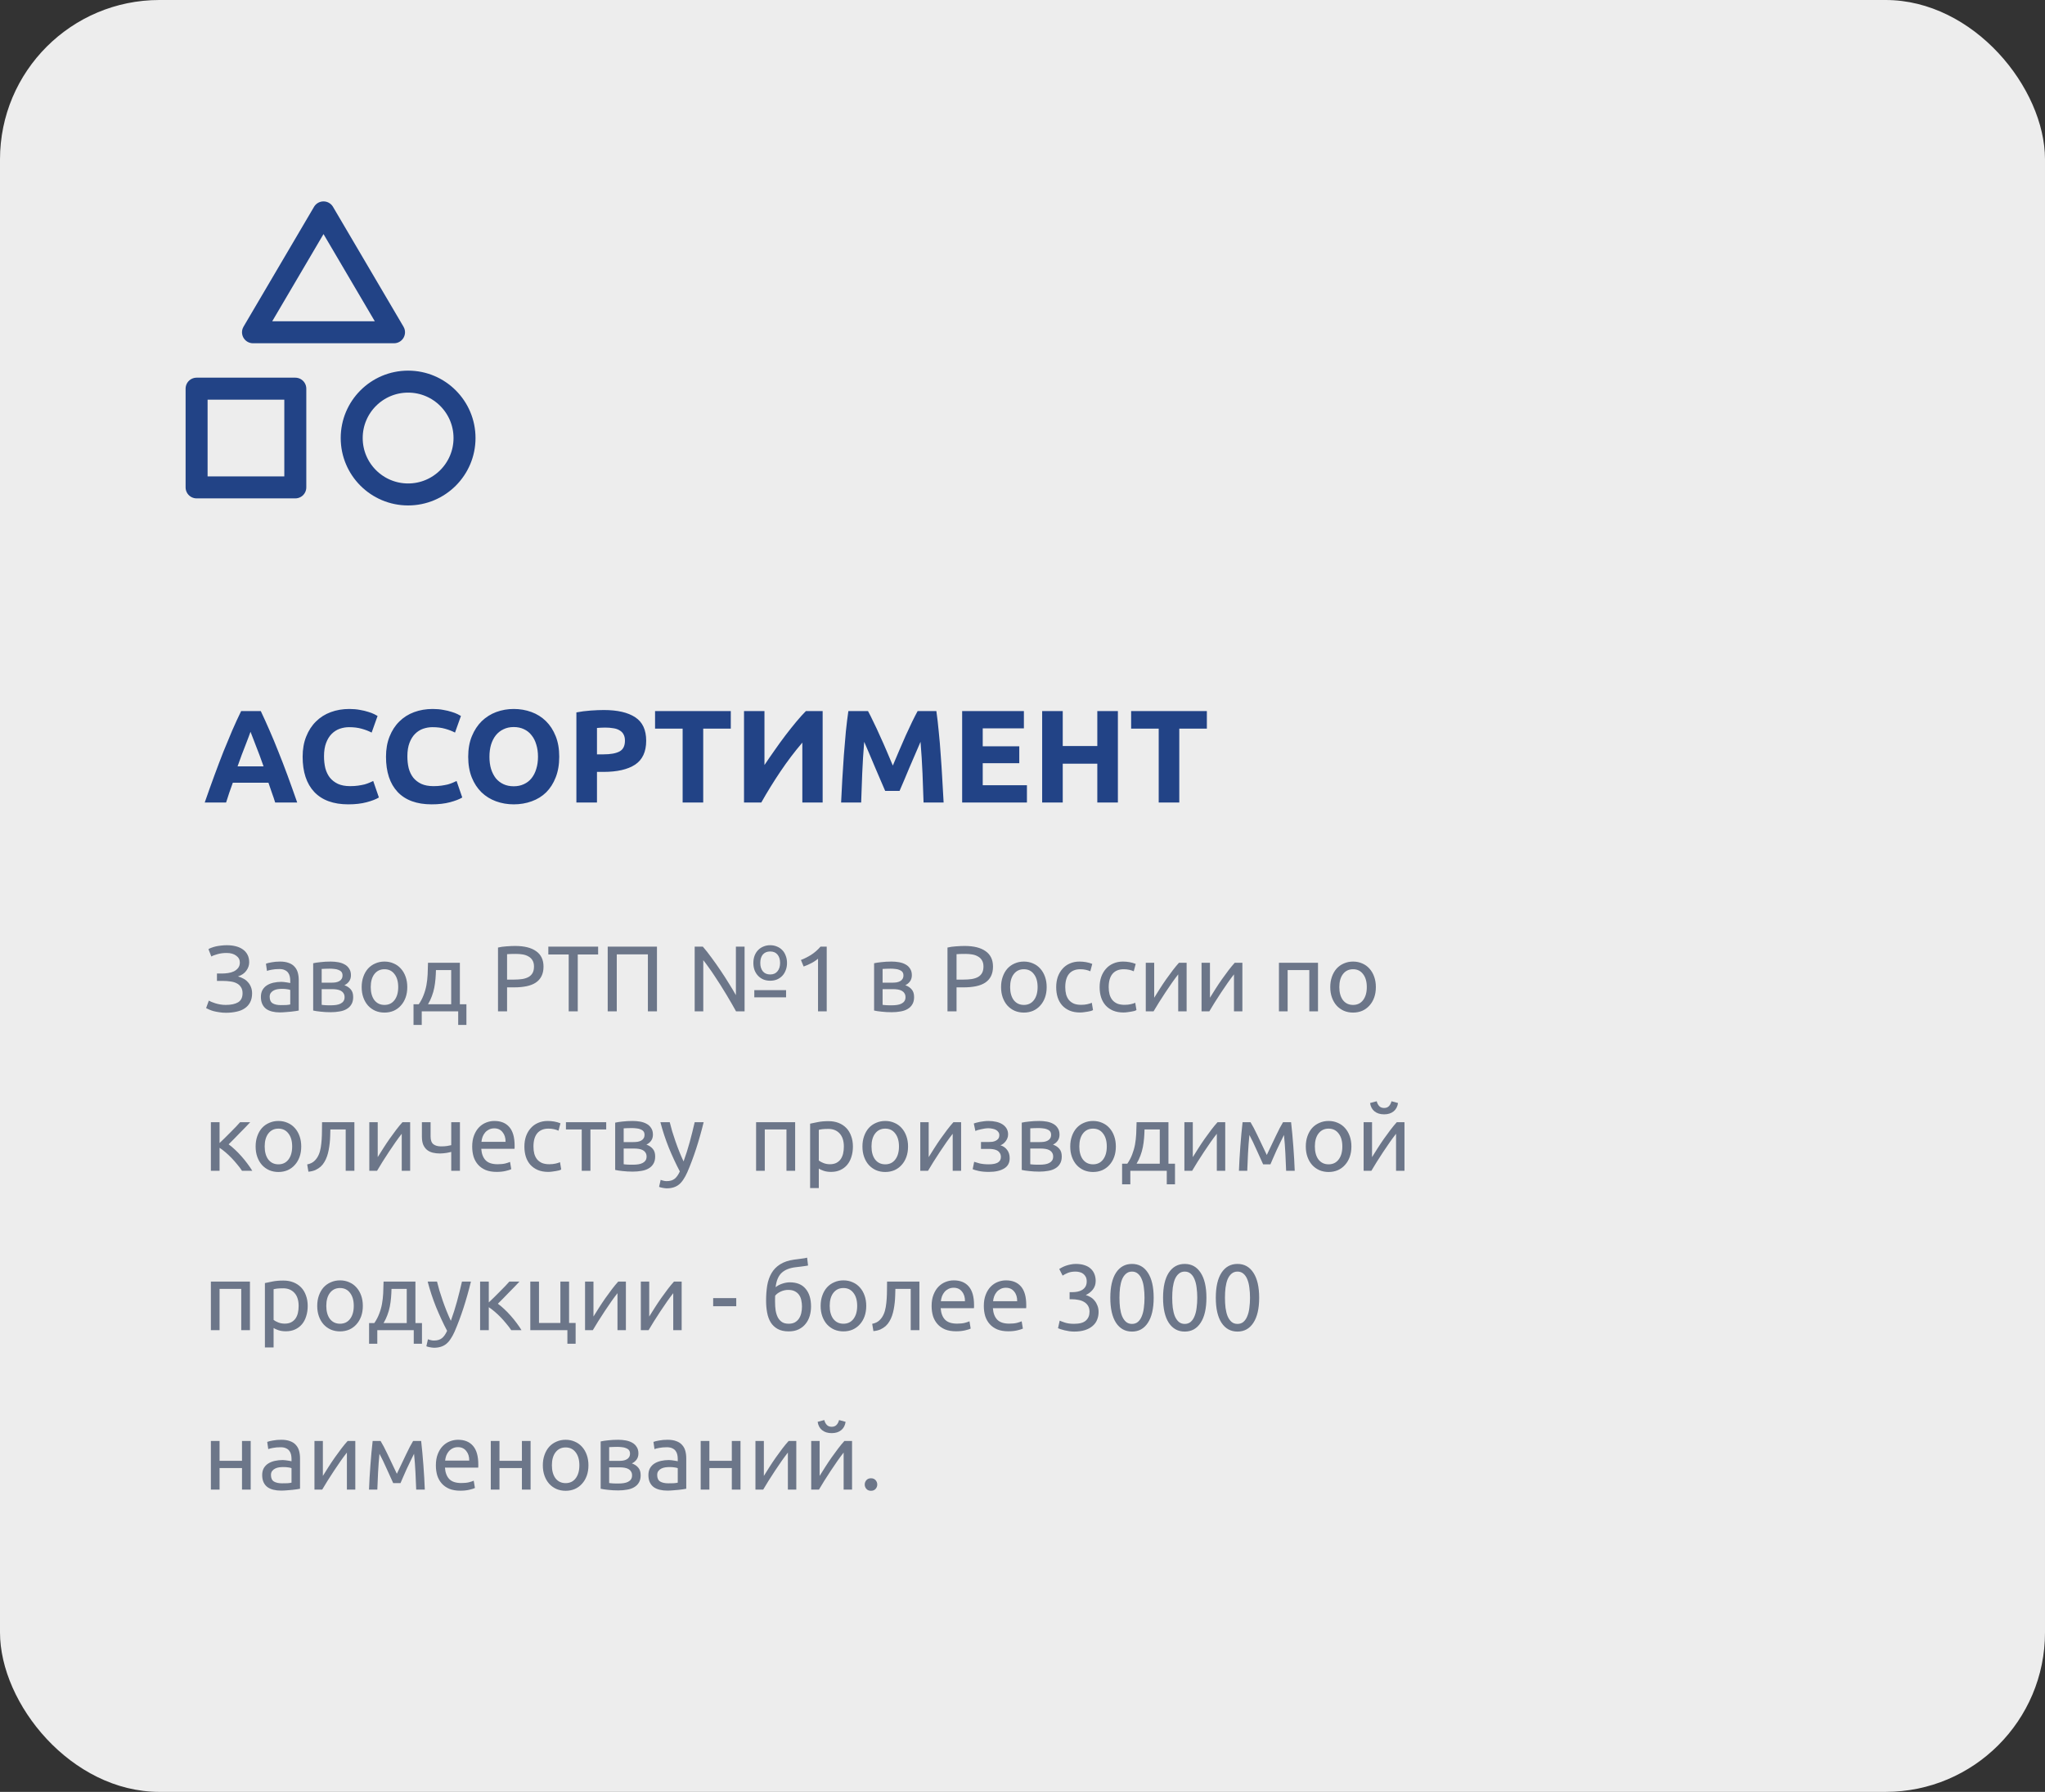 <svg width="372" height="326" viewBox="0 0 372 326" fill="none" xmlns="http://www.w3.org/2000/svg">
<rect x="0" y="0" width="372" height="326" fill="#333333" stroke="none"/>
<rect width="372" height="326" rx="29" fill="#EDEDED"/>
<path d="M50.056 146C49.88 145.424 49.68 144.832 49.456 144.224C49.248 143.616 49.04 143.008 48.832 142.4H42.352C42.144 143.008 41.928 143.616 41.704 144.224C41.496 144.832 41.304 145.424 41.128 146H37.24C37.864 144.208 38.456 142.552 39.016 141.032C39.576 139.512 40.12 138.08 40.648 136.736C41.192 135.392 41.72 134.12 42.232 132.92C42.76 131.704 43.304 130.52 43.864 129.368H47.44C47.984 130.52 48.52 131.704 49.048 132.92C49.576 134.12 50.104 135.392 50.632 136.736C51.176 138.08 51.728 139.512 52.288 141.032C52.848 142.552 53.44 144.208 54.064 146H50.056ZM45.568 133.136C45.488 133.376 45.368 133.704 45.208 134.12C45.048 134.536 44.864 135.016 44.656 135.56C44.448 136.104 44.216 136.704 43.96 137.36C43.72 138.016 43.472 138.704 43.216 139.424H47.944C47.688 138.704 47.44 138.016 47.2 137.36C46.96 136.704 46.728 136.104 46.504 135.56C46.296 135.016 46.112 134.536 45.952 134.12C45.792 133.704 45.664 133.376 45.568 133.136ZM63.356 146.336C60.652 146.336 58.588 145.584 57.164 144.08C55.756 142.576 55.052 140.44 55.052 137.672C55.052 136.296 55.268 135.072 55.7 134C56.132 132.912 56.724 132 57.476 131.264C58.228 130.512 59.124 129.944 60.164 129.56C61.204 129.176 62.332 128.984 63.548 128.984C64.252 128.984 64.892 129.04 65.468 129.152C66.044 129.248 66.548 129.368 66.98 129.512C67.412 129.64 67.772 129.776 68.06 129.92C68.348 130.064 68.556 130.176 68.684 130.256L67.604 133.28C67.092 133.008 66.492 132.776 65.804 132.584C65.132 132.392 64.364 132.296 63.5 132.296C62.924 132.296 62.356 132.392 61.796 132.584C61.252 132.776 60.764 133.088 60.332 133.52C59.916 133.936 59.58 134.48 59.324 135.152C59.068 135.824 58.94 136.64 58.94 137.6C58.94 138.368 59.02 139.088 59.18 139.76C59.356 140.416 59.628 140.984 59.996 141.464C60.38 141.944 60.876 142.328 61.484 142.616C62.092 142.888 62.828 143.024 63.692 143.024C64.236 143.024 64.724 142.992 65.156 142.928C65.588 142.864 65.972 142.792 66.308 142.712C66.644 142.616 66.94 142.512 67.196 142.4C67.452 142.288 67.684 142.184 67.892 142.088L68.924 145.088C68.396 145.408 67.652 145.696 66.692 145.952C65.732 146.208 64.62 146.336 63.356 146.336ZM78.52 146.336C75.816 146.336 73.752 145.584 72.328 144.08C70.92 142.576 70.216 140.44 70.216 137.672C70.216 136.296 70.432 135.072 70.864 134C71.296 132.912 71.888 132 72.64 131.264C73.392 130.512 74.288 129.944 75.328 129.56C76.368 129.176 77.496 128.984 78.712 128.984C79.416 128.984 80.056 129.04 80.632 129.152C81.208 129.248 81.712 129.368 82.144 129.512C82.576 129.64 82.936 129.776 83.224 129.92C83.512 130.064 83.72 130.176 83.848 130.256L82.768 133.28C82.256 133.008 81.656 132.776 80.968 132.584C80.296 132.392 79.528 132.296 78.664 132.296C78.088 132.296 77.52 132.392 76.96 132.584C76.416 132.776 75.928 133.088 75.496 133.52C75.08 133.936 74.744 134.48 74.488 135.152C74.232 135.824 74.104 136.64 74.104 137.6C74.104 138.368 74.184 139.088 74.344 139.76C74.52 140.416 74.792 140.984 75.16 141.464C75.544 141.944 76.04 142.328 76.648 142.616C77.256 142.888 77.992 143.024 78.856 143.024C79.4 143.024 79.888 142.992 80.32 142.928C80.752 142.864 81.136 142.792 81.472 142.712C81.808 142.616 82.104 142.512 82.36 142.4C82.616 142.288 82.848 142.184 83.056 142.088L84.088 145.088C83.56 145.408 82.816 145.696 81.856 145.952C80.896 146.208 79.784 146.336 78.52 146.336ZM89.033 137.672C89.033 138.488 89.129 139.224 89.321 139.88C89.529 140.536 89.817 141.104 90.185 141.584C90.569 142.048 91.033 142.408 91.577 142.664C92.121 142.92 92.745 143.048 93.449 143.048C94.137 143.048 94.753 142.92 95.297 142.664C95.857 142.408 96.321 142.048 96.689 141.584C97.073 141.104 97.361 140.536 97.553 139.88C97.761 139.224 97.865 138.488 97.865 137.672C97.865 136.856 97.761 136.12 97.553 135.464C97.361 134.792 97.073 134.224 96.689 133.76C96.321 133.28 95.857 132.912 95.297 132.656C94.753 132.4 94.137 132.272 93.449 132.272C92.745 132.272 92.121 132.408 91.577 132.68C91.033 132.936 90.569 133.304 90.185 133.784C89.817 134.248 89.529 134.816 89.321 135.488C89.129 136.144 89.033 136.872 89.033 137.672ZM101.729 137.672C101.729 139.096 101.513 140.352 101.081 141.44C100.665 142.512 100.089 143.416 99.353 144.152C98.617 144.872 97.737 145.416 96.713 145.784C95.705 146.152 94.617 146.336 93.449 146.336C92.313 146.336 91.241 146.152 90.233 145.784C89.225 145.416 88.345 144.872 87.593 144.152C86.841 143.416 86.249 142.512 85.817 141.44C85.385 140.352 85.169 139.096 85.169 137.672C85.169 136.248 85.393 135 85.841 133.928C86.289 132.84 86.889 131.928 87.641 131.192C88.409 130.456 89.289 129.904 90.281 129.536C91.289 129.168 92.345 128.984 93.449 128.984C94.585 128.984 95.657 129.168 96.665 129.536C97.673 129.904 98.553 130.456 99.305 131.192C100.057 131.928 100.649 132.84 101.081 133.928C101.513 135 101.729 136.248 101.729 137.672ZM109.842 129.176C112.322 129.176 114.226 129.616 115.554 130.496C116.882 131.36 117.546 132.784 117.546 134.768C117.546 136.768 116.874 138.216 115.53 139.112C114.186 139.992 112.266 140.432 109.77 140.432H108.594V146H104.85V129.608C105.666 129.448 106.53 129.336 107.442 129.272C108.354 129.208 109.154 129.176 109.842 129.176ZM110.082 132.368C109.81 132.368 109.538 132.376 109.266 132.392C109.01 132.408 108.786 132.424 108.594 132.44V137.24H109.77C111.066 137.24 112.042 137.064 112.698 136.712C113.354 136.36 113.682 135.704 113.682 134.744C113.682 134.28 113.594 133.896 113.418 133.592C113.258 133.288 113.018 133.048 112.698 132.872C112.394 132.68 112.018 132.552 111.57 132.488C111.122 132.408 110.626 132.368 110.082 132.368ZM132.936 129.368V132.56H127.92V146H124.176V132.56H119.16V129.368H132.936ZM135.342 146V129.368H139.062V139.184C139.638 138.32 140.254 137.424 140.91 136.496C141.566 135.552 142.222 134.648 142.878 133.784C143.55 132.904 144.206 132.08 144.846 131.312C145.486 130.544 146.07 129.896 146.598 129.368H149.646V146H145.95V135.104C144.542 136.752 143.214 138.504 141.966 140.36C140.718 142.216 139.558 144.096 138.486 146H135.342ZM157.898 129.368C158.187 129.896 158.515 130.552 158.883 131.336C159.267 132.104 159.659 132.944 160.059 133.856C160.475 134.752 160.883 135.672 161.283 136.616C161.683 137.56 162.059 138.448 162.411 139.28C162.763 138.448 163.139 137.56 163.539 136.616C163.939 135.672 164.339 134.752 164.739 133.856C165.155 132.944 165.547 132.104 165.915 131.336C166.299 130.552 166.635 129.896 166.923 129.368H170.331C170.491 130.472 170.635 131.712 170.763 133.088C170.907 134.448 171.027 135.872 171.123 137.36C171.235 138.832 171.331 140.312 171.411 141.8C171.507 143.288 171.587 144.688 171.651 146H168.003C167.955 144.384 167.891 142.624 167.811 140.72C167.731 138.816 167.611 136.896 167.451 134.96C167.163 135.632 166.843 136.376 166.491 137.192C166.139 138.008 165.787 138.824 165.435 139.64C165.099 140.456 164.771 141.24 164.451 141.992C164.131 142.728 163.859 143.36 163.635 143.888H161.019C160.795 143.36 160.523 142.728 160.203 141.992C159.883 141.24 159.547 140.456 159.195 139.64C158.859 138.824 158.515 138.008 158.163 137.192C157.811 136.376 157.491 135.632 157.203 134.96C157.043 136.896 156.923 138.816 156.843 140.72C156.763 142.624 156.699 144.384 156.651 146H153.003C153.067 144.688 153.139 143.288 153.219 141.8C153.315 140.312 153.411 138.832 153.507 137.36C153.619 135.872 153.739 134.448 153.867 133.088C154.011 131.712 154.163 130.472 154.323 129.368H157.898ZM175.022 146V129.368H186.254V132.512H178.766V135.776H185.414V138.848H178.766V142.856H186.806V146H175.022ZM199.608 129.368H203.352V146H199.608V138.944H193.32V146H189.576V129.368H193.32V135.728H199.608V129.368ZM219.537 129.368V132.56H214.521V146H210.777V132.56H205.761V129.368H219.537Z" fill="#224386"/>
<path d="M39.465 177.115H40.349C40.723 177.115 41.103 177.087 41.488 177.03C41.873 176.973 42.225 176.871 42.542 176.724C42.859 176.565 43.12 176.356 43.324 176.095C43.528 175.834 43.63 175.506 43.63 175.109C43.63 174.599 43.409 174.185 42.967 173.868C42.536 173.539 41.958 173.375 41.233 173.375C40.61 173.375 40.049 173.449 39.55 173.596C39.051 173.732 38.683 173.874 38.445 174.021L37.918 172.678C38.054 172.587 38.235 172.502 38.462 172.423C38.7 172.332 38.961 172.253 39.244 172.185C39.539 172.117 39.856 172.066 40.196 172.032C40.536 171.987 40.887 171.964 41.25 171.964C41.839 171.964 42.383 172.026 42.882 172.151C43.381 172.276 43.811 172.468 44.174 172.729C44.537 172.978 44.82 173.301 45.024 173.698C45.228 174.083 45.33 174.542 45.33 175.075C45.33 175.619 45.154 176.129 44.803 176.605C44.463 177.081 43.959 177.427 43.29 177.642C43.63 177.733 43.953 177.863 44.259 178.033C44.576 178.192 44.848 178.401 45.075 178.662C45.313 178.911 45.5 179.206 45.636 179.546C45.783 179.886 45.857 180.283 45.857 180.736C45.857 181.359 45.738 181.898 45.5 182.351C45.273 182.793 44.95 183.156 44.531 183.439C44.123 183.722 43.624 183.926 43.035 184.051C42.446 184.187 41.794 184.255 41.08 184.255C40.649 184.255 40.241 184.221 39.856 184.153C39.471 184.096 39.125 184.028 38.819 183.949C38.513 183.858 38.247 183.762 38.02 183.66C37.793 183.558 37.618 183.473 37.493 183.405L37.986 182.045C38.111 182.113 38.275 182.192 38.479 182.283C38.694 182.374 38.932 182.459 39.193 182.538C39.454 182.617 39.743 182.685 40.06 182.742C40.377 182.799 40.712 182.827 41.063 182.827C42.026 182.827 42.774 182.668 43.307 182.351C43.851 182.022 44.123 181.473 44.123 180.702C44.123 180.249 44.027 179.88 43.834 179.597C43.653 179.302 43.398 179.07 43.069 178.9C42.752 178.73 42.372 178.617 41.93 178.56C41.499 178.492 41.029 178.458 40.519 178.458H39.465V177.115ZM51.081 182.861C51.455 182.861 51.783 182.855 52.066 182.844C52.361 182.821 52.605 182.787 52.797 182.742V180.107C52.684 180.05 52.497 180.005 52.236 179.971C51.987 179.926 51.681 179.903 51.319 179.903C51.081 179.903 50.825 179.92 50.553 179.954C50.293 179.988 50.049 180.062 49.822 180.175C49.607 180.277 49.426 180.424 49.279 180.617C49.131 180.798 49.057 181.042 49.057 181.348C49.057 181.915 49.239 182.311 49.602 182.538C49.964 182.753 50.457 182.861 51.081 182.861ZM50.944 174.939C51.579 174.939 52.112 175.024 52.542 175.194C52.984 175.353 53.336 175.585 53.596 175.891C53.868 176.186 54.061 176.543 54.175 176.962C54.288 177.37 54.344 177.823 54.344 178.322V183.847C54.209 183.87 54.016 183.904 53.767 183.949C53.529 183.983 53.257 184.017 52.95 184.051C52.645 184.085 52.31 184.113 51.947 184.136C51.596 184.17 51.245 184.187 50.894 184.187C50.395 184.187 49.936 184.136 49.517 184.034C49.097 183.932 48.734 183.773 48.428 183.558C48.123 183.331 47.885 183.037 47.715 182.674C47.544 182.311 47.459 181.875 47.459 181.365C47.459 180.878 47.556 180.458 47.748 180.107C47.953 179.756 48.224 179.472 48.565 179.257C48.904 179.042 49.301 178.883 49.755 178.781C50.208 178.679 50.684 178.628 51.182 178.628C51.341 178.628 51.505 178.639 51.675 178.662C51.846 178.673 52.004 178.696 52.151 178.73C52.31 178.753 52.446 178.775 52.559 178.798C52.673 178.821 52.752 178.838 52.797 178.849V178.407C52.797 178.146 52.769 177.891 52.712 177.642C52.656 177.381 52.554 177.155 52.407 176.962C52.259 176.758 52.055 176.599 51.794 176.486C51.545 176.361 51.217 176.299 50.809 176.299C50.287 176.299 49.828 176.339 49.431 176.418C49.046 176.486 48.757 176.56 48.565 176.639L48.377 175.33C48.581 175.239 48.922 175.154 49.398 175.075C49.873 174.984 50.389 174.939 50.944 174.939ZM58.517 182.81C58.585 182.821 58.682 182.833 58.806 182.844C58.931 182.855 59.073 182.867 59.231 182.878C59.39 182.878 59.554 182.884 59.724 182.895C59.906 182.895 60.076 182.895 60.234 182.895C60.563 182.895 60.875 182.872 61.169 182.827C61.475 182.782 61.736 182.702 61.951 182.589C62.178 182.476 62.354 182.328 62.478 182.147C62.614 181.954 62.682 181.711 62.682 181.416C62.682 181.133 62.62 180.9 62.495 180.719C62.382 180.526 62.223 180.373 62.019 180.26C61.815 180.147 61.572 180.067 61.288 180.022C61.016 179.977 60.722 179.954 60.404 179.954H58.517V182.81ZM60.2 178.781C60.506 178.781 60.784 178.764 61.033 178.73C61.294 178.685 61.515 178.611 61.696 178.509C61.889 178.407 62.036 178.271 62.138 178.101C62.252 177.931 62.308 177.716 62.308 177.455C62.308 177.183 62.24 176.968 62.104 176.809C61.968 176.65 61.787 176.531 61.56 176.452C61.345 176.361 61.096 176.305 60.812 176.282C60.54 176.248 60.263 176.231 59.979 176.231C59.719 176.231 59.452 176.237 59.18 176.248C58.92 176.259 58.699 176.271 58.517 176.282V178.781H60.2ZM60.166 184.153C59.498 184.153 58.88 184.119 58.313 184.051C57.747 183.994 57.299 183.926 56.97 183.847V175.245C57.299 175.166 57.747 175.098 58.313 175.041C58.88 174.973 59.498 174.939 60.166 174.939C60.631 174.939 61.084 174.979 61.526 175.058C61.968 175.137 62.359 175.273 62.699 175.466C63.039 175.647 63.311 175.902 63.515 176.231C63.731 176.548 63.838 176.945 63.838 177.421C63.838 177.852 63.731 178.22 63.515 178.526C63.3 178.832 63.011 179.07 62.648 179.24C63.136 179.41 63.521 179.665 63.804 180.005C64.099 180.334 64.246 180.798 64.246 181.399C64.246 181.932 64.139 182.374 63.923 182.725C63.719 183.076 63.43 183.36 63.056 183.575C62.694 183.79 62.263 183.938 61.764 184.017C61.266 184.108 60.733 184.153 60.166 184.153ZM74.087 179.58C74.087 180.283 73.985 180.917 73.781 181.484C73.577 182.051 73.288 182.538 72.914 182.946C72.551 183.354 72.115 183.671 71.605 183.898C71.095 184.113 70.54 184.221 69.939 184.221C69.338 184.221 68.783 184.113 68.273 183.898C67.763 183.671 67.321 183.354 66.947 182.946C66.584 182.538 66.301 182.051 66.097 181.484C65.893 180.917 65.791 180.283 65.791 179.58C65.791 178.889 65.893 178.26 66.097 177.693C66.301 177.115 66.584 176.622 66.947 176.214C67.321 175.806 67.763 175.494 68.273 175.279C68.783 175.052 69.338 174.939 69.939 174.939C70.54 174.939 71.095 175.052 71.605 175.279C72.115 175.494 72.551 175.806 72.914 176.214C73.288 176.622 73.577 177.115 73.781 177.693C73.985 178.26 74.087 178.889 74.087 179.58ZM72.438 179.58C72.438 178.583 72.211 177.795 71.758 177.217C71.316 176.628 70.71 176.333 69.939 176.333C69.168 176.333 68.556 176.628 68.103 177.217C67.661 177.795 67.44 178.583 67.44 179.58C67.44 180.577 67.661 181.371 68.103 181.96C68.556 182.538 69.168 182.827 69.939 182.827C70.71 182.827 71.316 182.538 71.758 181.96C72.211 181.371 72.438 180.577 72.438 179.58ZM75.223 182.708H76.175C76.549 182.164 76.844 181.603 77.059 181.025C77.286 180.447 77.456 179.852 77.569 179.24C77.683 178.617 77.756 177.971 77.79 177.302C77.824 176.622 77.847 175.908 77.858 175.16H83.655V182.708H84.845V186.465H83.349V184H76.719V186.465H75.223V182.708ZM82.074 182.708V176.486H79.303C79.292 177.019 79.263 177.557 79.218 178.101C79.173 178.634 79.099 179.166 78.997 179.699C78.895 180.22 78.748 180.736 78.555 181.246C78.374 181.745 78.141 182.232 77.858 182.708H82.074ZM93.719 172.1C95.374 172.1 96.643 172.417 97.527 173.052C98.422 173.675 98.87 174.61 98.87 175.857C98.87 176.537 98.745 177.121 98.496 177.608C98.258 178.084 97.907 178.475 97.442 178.781C96.989 179.076 96.433 179.291 95.776 179.427C95.119 179.563 94.376 179.631 93.549 179.631H92.24V184H90.591V172.389C91.056 172.276 91.571 172.202 92.138 172.168C92.716 172.123 93.243 172.1 93.719 172.1ZM93.855 173.545C93.152 173.545 92.614 173.562 92.24 173.596V178.22H93.481C94.048 178.22 94.558 178.186 95.011 178.118C95.464 178.039 95.844 177.914 96.15 177.744C96.467 177.563 96.711 177.319 96.881 177.013C97.051 176.707 97.136 176.316 97.136 175.84C97.136 175.387 97.045 175.013 96.864 174.718C96.694 174.423 96.456 174.191 96.15 174.021C95.855 173.84 95.51 173.715 95.113 173.647C94.716 173.579 94.297 173.545 93.855 173.545ZM108.805 172.219V173.647H105.099V184H103.45V173.647H99.744V172.219H108.805ZM119.505 172.219V184H117.856V173.63H112.195V184H110.546V172.219H119.505ZM133.898 184C133.672 183.581 133.405 183.11 133.099 182.589C132.793 182.056 132.47 181.507 132.13 180.94C131.79 180.373 131.433 179.795 131.059 179.206C130.685 178.617 130.317 178.05 129.954 177.506C129.592 176.951 129.235 176.435 128.883 175.959C128.543 175.472 128.226 175.047 127.931 174.684V184H126.367V172.219H127.846C128.345 172.786 128.872 173.454 129.427 174.225C129.994 174.984 130.549 175.772 131.093 176.588C131.637 177.393 132.147 178.186 132.623 178.968C133.111 179.75 133.524 180.441 133.864 181.042V172.219H135.445V184H133.898ZM143.163 175.194C143.163 175.681 143.084 176.123 142.925 176.52C142.778 176.917 142.568 177.257 142.296 177.54C142.024 177.823 141.701 178.044 141.327 178.203C140.953 178.35 140.545 178.424 140.103 178.424C139.661 178.424 139.253 178.35 138.879 178.203C138.505 178.044 138.182 177.823 137.91 177.54C137.638 177.257 137.423 176.917 137.264 176.52C137.117 176.123 137.043 175.681 137.043 175.194C137.043 174.707 137.117 174.265 137.264 173.868C137.423 173.46 137.638 173.12 137.91 172.848C138.182 172.565 138.505 172.349 138.879 172.202C139.253 172.043 139.661 171.964 140.103 171.964C140.545 171.964 140.953 172.043 141.327 172.202C141.701 172.349 142.024 172.565 142.296 172.848C142.568 173.12 142.778 173.46 142.925 173.868C143.084 174.265 143.163 174.707 143.163 175.194ZM141.905 175.194C141.905 174.548 141.747 174.038 141.429 173.664C141.123 173.29 140.681 173.103 140.103 173.103C139.525 173.103 139.078 173.29 138.76 173.664C138.454 174.038 138.301 174.548 138.301 175.194C138.301 175.817 138.454 176.322 138.76 176.707C139.078 177.092 139.525 177.285 140.103 177.285C140.681 177.285 141.123 177.092 141.429 176.707C141.747 176.322 141.905 175.817 141.905 175.194ZM137.213 180.141H142.993V181.45H137.213V180.141ZM145.694 174.65C146.34 174.401 146.969 174.083 147.581 173.698C148.193 173.301 148.754 172.808 149.264 172.219H150.386V184H148.805V174.412C148.669 174.537 148.499 174.667 148.295 174.803C148.103 174.939 147.887 175.069 147.649 175.194C147.423 175.319 147.179 175.438 146.918 175.551C146.669 175.664 146.425 175.761 146.187 175.84L145.694 174.65ZM160.551 182.81C160.619 182.821 160.715 182.833 160.84 182.844C160.964 182.855 161.106 182.867 161.265 182.878C161.423 182.878 161.588 182.884 161.758 182.895C161.939 182.895 162.109 182.895 162.268 182.895C162.596 182.895 162.908 182.872 163.203 182.827C163.509 182.782 163.769 182.702 163.985 182.589C164.211 182.476 164.387 182.328 164.512 182.147C164.648 181.954 164.716 181.711 164.716 181.416C164.716 181.133 164.653 180.9 164.529 180.719C164.415 180.526 164.257 180.373 164.053 180.26C163.849 180.147 163.605 180.067 163.322 180.022C163.05 179.977 162.755 179.954 162.438 179.954H160.551V182.81ZM162.234 178.781C162.54 178.781 162.817 178.764 163.067 178.73C163.327 178.685 163.548 178.611 163.73 178.509C163.922 178.407 164.07 178.271 164.172 178.101C164.285 177.931 164.342 177.716 164.342 177.455C164.342 177.183 164.274 176.968 164.138 176.809C164.002 176.65 163.82 176.531 163.594 176.452C163.378 176.361 163.129 176.305 162.846 176.282C162.574 176.248 162.296 176.231 162.013 176.231C161.752 176.231 161.486 176.237 161.214 176.248C160.953 176.259 160.732 176.271 160.551 176.282V178.781H162.234ZM162.2 184.153C161.531 184.153 160.913 184.119 160.347 184.051C159.78 183.994 159.332 183.926 159.004 183.847V175.245C159.332 175.166 159.78 175.098 160.347 175.041C160.913 174.973 161.531 174.939 162.2 174.939C162.664 174.939 163.118 174.979 163.56 175.058C164.002 175.137 164.393 175.273 164.733 175.466C165.073 175.647 165.345 175.902 165.549 176.231C165.764 176.548 165.872 176.945 165.872 177.421C165.872 177.852 165.764 178.22 165.549 178.526C165.333 178.832 165.044 179.07 164.682 179.24C165.169 179.41 165.554 179.665 165.838 180.005C166.132 180.334 166.28 180.798 166.28 181.399C166.28 181.932 166.172 182.374 165.957 182.725C165.753 183.076 165.464 183.36 165.09 183.575C164.727 183.79 164.296 183.938 163.798 184.017C163.299 184.108 162.766 184.153 162.2 184.153ZM175.482 172.1C177.136 172.1 178.406 172.417 179.29 173.052C180.185 173.675 180.633 174.61 180.633 175.857C180.633 176.537 180.508 177.121 180.259 177.608C180.021 178.084 179.669 178.475 179.205 178.781C178.751 179.076 178.196 179.291 177.539 179.427C176.881 179.563 176.139 179.631 175.312 179.631H174.003V184H172.354V172.389C172.818 172.276 173.334 172.202 173.901 172.168C174.479 172.123 175.006 172.1 175.482 172.1ZM175.618 173.545C174.915 173.545 174.377 173.562 174.003 173.596V178.22H175.244C175.81 178.22 176.32 178.186 176.774 178.118C177.227 178.039 177.607 177.914 177.913 177.744C178.23 177.563 178.474 177.319 178.644 177.013C178.814 176.707 178.899 176.316 178.899 175.84C178.899 175.387 178.808 175.013 178.627 174.718C178.457 174.423 178.219 174.191 177.913 174.021C177.618 173.84 177.272 173.715 176.876 173.647C176.479 173.579 176.06 173.545 175.618 173.545ZM190.397 179.58C190.397 180.283 190.295 180.917 190.091 181.484C189.887 182.051 189.598 182.538 189.224 182.946C188.862 183.354 188.425 183.671 187.915 183.898C187.405 184.113 186.85 184.221 186.249 184.221C185.649 184.221 185.093 184.113 184.583 183.898C184.073 183.671 183.631 183.354 183.257 182.946C182.895 182.538 182.611 182.051 182.407 181.484C182.203 180.917 182.101 180.283 182.101 179.58C182.101 178.889 182.203 178.26 182.407 177.693C182.611 177.115 182.895 176.622 183.257 176.214C183.631 175.806 184.073 175.494 184.583 175.279C185.093 175.052 185.649 174.939 186.249 174.939C186.85 174.939 187.405 175.052 187.915 175.279C188.425 175.494 188.862 175.806 189.224 176.214C189.598 176.622 189.887 177.115 190.091 177.693C190.295 178.26 190.397 178.889 190.397 179.58ZM188.748 179.58C188.748 178.583 188.522 177.795 188.068 177.217C187.626 176.628 187.02 176.333 186.249 176.333C185.479 176.333 184.867 176.628 184.413 177.217C183.971 177.795 183.75 178.583 183.75 179.58C183.75 180.577 183.971 181.371 184.413 181.96C184.867 182.538 185.479 182.827 186.249 182.827C187.02 182.827 187.626 182.538 188.068 181.96C188.522 181.371 188.748 180.577 188.748 179.58ZM196.464 184.204C195.75 184.204 195.121 184.091 194.577 183.864C194.044 183.637 193.591 183.32 193.217 182.912C192.854 182.504 192.582 182.022 192.401 181.467C192.219 180.9 192.129 180.277 192.129 179.597C192.129 178.917 192.225 178.294 192.418 177.727C192.622 177.16 192.905 176.673 193.268 176.265C193.63 175.846 194.072 175.523 194.594 175.296C195.126 175.058 195.716 174.939 196.362 174.939C196.758 174.939 197.155 174.973 197.552 175.041C197.948 175.109 198.328 175.217 198.691 175.364L198.334 176.707C198.096 176.594 197.818 176.503 197.501 176.435C197.195 176.367 196.866 176.333 196.515 176.333C195.631 176.333 194.951 176.611 194.475 177.166C194.01 177.721 193.778 178.532 193.778 179.597C193.778 180.073 193.829 180.509 193.931 180.906C194.044 181.303 194.214 181.643 194.441 181.926C194.679 182.209 194.979 182.43 195.342 182.589C195.704 182.736 196.146 182.81 196.668 182.81C197.087 182.81 197.467 182.77 197.807 182.691C198.147 182.612 198.413 182.527 198.606 182.436L198.827 183.762C198.736 183.819 198.606 183.875 198.436 183.932C198.266 183.977 198.073 184.017 197.858 184.051C197.642 184.096 197.41 184.13 197.161 184.153C196.923 184.187 196.69 184.204 196.464 184.204ZM204.366 184.204C203.652 184.204 203.023 184.091 202.479 183.864C201.946 183.637 201.493 183.32 201.119 182.912C200.756 182.504 200.484 182.022 200.303 181.467C200.122 180.9 200.031 180.277 200.031 179.597C200.031 178.917 200.127 178.294 200.32 177.727C200.524 177.16 200.807 176.673 201.17 176.265C201.533 175.846 201.975 175.523 202.496 175.296C203.029 175.058 203.618 174.939 204.264 174.939C204.661 174.939 205.057 174.973 205.454 175.041C205.851 175.109 206.23 175.217 206.593 175.364L206.236 176.707C205.998 176.594 205.72 176.503 205.403 176.435C205.097 176.367 204.768 176.333 204.417 176.333C203.533 176.333 202.853 176.611 202.377 177.166C201.912 177.721 201.68 178.532 201.68 179.597C201.68 180.073 201.731 180.509 201.833 180.906C201.946 181.303 202.116 181.643 202.343 181.926C202.581 182.209 202.881 182.43 203.244 182.589C203.607 182.736 204.049 182.81 204.57 182.81C204.989 182.81 205.369 182.77 205.709 182.691C206.049 182.612 206.315 182.527 206.508 182.436L206.729 183.762C206.638 183.819 206.508 183.875 206.338 183.932C206.168 183.977 205.975 184.017 205.76 184.051C205.545 184.096 205.312 184.13 205.063 184.153C204.825 184.187 204.593 184.204 204.366 184.204ZM215.855 175.16V184H214.325V177.268C213.985 177.699 213.611 178.203 213.203 178.781C212.795 179.359 212.387 179.96 211.979 180.583C211.571 181.195 211.18 181.801 210.806 182.402C210.432 183.003 210.109 183.535 209.837 184H208.426V175.16H209.956V181.518C210.251 181.031 210.585 180.498 210.959 179.92C211.333 179.331 211.719 178.753 212.115 178.186C212.523 177.608 212.926 177.058 213.322 176.537C213.73 176.004 214.11 175.545 214.461 175.16H215.855ZM225.999 175.16V184H224.469V177.268C224.129 177.699 223.755 178.203 223.347 178.781C222.939 179.359 222.531 179.96 222.123 180.583C221.715 181.195 221.324 181.801 220.95 182.402C220.576 183.003 220.253 183.535 219.981 184H218.57V175.16H220.1V181.518C220.395 181.031 220.729 180.498 221.103 179.92C221.477 179.331 221.862 178.753 222.259 178.186C222.667 177.608 223.069 177.058 223.466 176.537C223.874 176.004 224.254 175.545 224.605 175.16H225.999ZM239.754 184H238.173V176.486H234.229V184H232.648V175.16H239.754V184ZM250.279 179.58C250.279 180.283 250.177 180.917 249.973 181.484C249.769 182.051 249.48 182.538 249.106 182.946C248.744 183.354 248.307 183.671 247.797 183.898C247.287 184.113 246.732 184.221 246.131 184.221C245.531 184.221 244.975 184.113 244.465 183.898C243.955 183.671 243.513 183.354 243.139 182.946C242.777 182.538 242.493 182.051 242.289 181.484C242.085 180.917 241.983 180.283 241.983 179.58C241.983 178.889 242.085 178.26 242.289 177.693C242.493 177.115 242.777 176.622 243.139 176.214C243.513 175.806 243.955 175.494 244.465 175.279C244.975 175.052 245.531 174.939 246.131 174.939C246.732 174.939 247.287 175.052 247.797 175.279C248.307 175.494 248.744 175.806 249.106 176.214C249.48 176.622 249.769 177.115 249.973 177.693C250.177 178.26 250.279 178.889 250.279 179.58ZM248.63 179.58C248.63 178.583 248.404 177.795 247.95 177.217C247.508 176.628 246.902 176.333 246.131 176.333C245.361 176.333 244.749 176.628 244.295 177.217C243.853 177.795 243.632 178.583 243.632 179.58C243.632 180.577 243.853 181.371 244.295 181.96C244.749 182.538 245.361 182.827 246.131 182.827C246.902 182.827 247.508 182.538 247.95 181.96C248.404 181.371 248.63 180.577 248.63 179.58ZM41.59 208.189C41.941 208.438 42.321 208.756 42.729 209.141C43.137 209.515 43.534 209.923 43.919 210.365C44.316 210.807 44.684 211.26 45.024 211.725C45.364 212.178 45.653 212.603 45.891 213H44.021C43.772 212.615 43.477 212.224 43.137 211.827C42.808 211.419 42.463 211.028 42.1 210.654C41.737 210.28 41.369 209.934 40.995 209.617C40.621 209.3 40.27 209.033 39.941 208.818V213H38.36V204.16H39.941V207.951C40.213 207.69 40.525 207.39 40.876 207.05C41.227 206.699 41.579 206.347 41.93 205.996C42.293 205.633 42.627 205.293 42.933 204.976C43.239 204.647 43.488 204.375 43.681 204.16H45.517C45.268 204.432 44.973 204.744 44.633 205.095C44.304 205.435 43.959 205.786 43.596 206.149C43.245 206.512 42.893 206.874 42.542 207.237C42.191 207.588 41.873 207.906 41.59 208.189ZM54.796 208.58C54.796 209.283 54.694 209.917 54.49 210.484C54.286 211.051 53.997 211.538 53.623 211.946C53.26 212.354 52.824 212.671 52.314 212.898C51.804 213.113 51.248 213.221 50.648 213.221C50.047 213.221 49.492 213.113 48.982 212.898C48.472 212.671 48.03 212.354 47.656 211.946C47.293 211.538 47.01 211.051 46.806 210.484C46.602 209.917 46.5 209.283 46.5 208.58C46.5 207.889 46.602 207.26 46.806 206.693C47.01 206.115 47.293 205.622 47.656 205.214C48.03 204.806 48.472 204.494 48.982 204.279C49.492 204.052 50.047 203.939 50.648 203.939C51.248 203.939 51.804 204.052 52.314 204.279C52.824 204.494 53.26 204.806 53.623 205.214C53.997 205.622 54.286 206.115 54.49 206.693C54.694 207.26 54.796 207.889 54.796 208.58ZM53.147 208.58C53.147 207.583 52.92 206.795 52.467 206.217C52.025 205.628 51.419 205.333 50.648 205.333C49.877 205.333 49.265 205.628 48.812 206.217C48.37 206.795 48.149 207.583 48.149 208.58C48.149 209.577 48.37 210.371 48.812 210.96C49.265 211.538 49.877 211.827 50.648 211.827C51.419 211.827 52.025 211.538 52.467 210.96C52.92 210.371 53.147 209.577 53.147 208.58ZM60.097 205.486C60.097 205.86 60.086 206.262 60.063 206.693C60.052 207.112 60.023 207.537 59.978 207.968C59.933 208.387 59.87 208.807 59.791 209.226C59.712 209.634 59.61 210.019 59.485 210.382C59.361 210.745 59.202 211.085 59.009 211.402C58.828 211.719 58.601 212.003 58.329 212.252C58.057 212.49 57.74 212.694 57.377 212.864C57.014 213.023 56.59 213.125 56.102 213.17L55.881 211.844C56.437 211.731 56.873 211.521 57.19 211.215C57.519 210.909 57.779 210.535 57.972 210.093C58.142 209.708 58.267 209.271 58.346 208.784C58.425 208.297 58.482 207.792 58.516 207.271C58.55 206.738 58.567 206.206 58.567 205.673C58.578 205.14 58.584 204.636 58.584 204.16H64.466V213H62.885V205.486H60.097ZM74.609 204.16V213H73.079V206.268C72.739 206.699 72.365 207.203 71.957 207.781C71.549 208.359 71.141 208.96 70.733 209.583C70.325 210.195 69.934 210.801 69.56 211.402C69.186 212.003 68.863 212.535 68.591 213H67.18V204.16H68.71V210.518C69.005 210.031 69.339 209.498 69.713 208.92C70.087 208.331 70.473 207.753 70.869 207.186C71.277 206.608 71.68 206.058 72.076 205.537C72.484 205.004 72.864 204.545 73.215 204.16H74.609ZM78.327 204.16V206.761C78.327 207.43 78.497 207.9 78.837 208.172C79.177 208.433 79.641 208.563 80.231 208.563C80.662 208.563 81.019 208.54 81.302 208.495C81.597 208.45 81.857 208.399 82.084 208.342V204.16H83.665V213H82.084V209.566C81.993 209.589 81.874 209.617 81.727 209.651C81.579 209.685 81.409 209.719 81.217 209.753C81.035 209.776 80.843 209.798 80.639 209.821C80.435 209.844 80.237 209.855 80.044 209.855C79.556 209.855 79.109 209.804 78.701 209.702C78.304 209.6 77.959 209.43 77.664 209.192C77.38 208.954 77.154 208.642 76.984 208.257C76.825 207.86 76.746 207.367 76.746 206.778V204.16H78.327ZM85.895 208.597C85.895 207.815 86.009 207.135 86.235 206.557C86.462 205.968 86.762 205.48 87.136 205.095C87.51 204.71 87.941 204.421 88.428 204.228C88.916 204.035 89.414 203.939 89.924 203.939C91.114 203.939 92.027 204.313 92.661 205.061C93.296 205.798 93.613 206.925 93.613 208.444C93.613 208.512 93.613 208.603 93.613 208.716C93.613 208.818 93.608 208.914 93.596 209.005H87.544C87.612 209.923 87.879 210.62 88.343 211.096C88.808 211.572 89.533 211.81 90.519 211.81C91.075 211.81 91.539 211.765 91.913 211.674C92.299 211.572 92.588 211.476 92.78 211.385L93.001 212.711C92.809 212.813 92.469 212.921 91.981 213.034C91.505 213.147 90.961 213.204 90.349 213.204C89.579 213.204 88.91 213.091 88.343 212.864C87.788 212.626 87.329 212.303 86.966 211.895C86.604 211.487 86.332 211.005 86.15 210.45C85.98 209.883 85.895 209.266 85.895 208.597ZM91.964 207.73C91.976 207.016 91.794 206.432 91.42 205.979C91.058 205.514 90.553 205.282 89.907 205.282C89.545 205.282 89.222 205.356 88.938 205.503C88.666 205.639 88.434 205.82 88.241 206.047C88.049 206.274 87.896 206.534 87.782 206.829C87.68 207.124 87.612 207.424 87.578 207.73H91.964ZM99.726 213.204C99.012 213.204 98.383 213.091 97.839 212.864C97.307 212.637 96.853 212.32 96.479 211.912C96.117 211.504 95.845 211.022 95.663 210.467C95.482 209.9 95.391 209.277 95.391 208.597C95.391 207.917 95.488 207.294 95.68 206.727C95.884 206.16 96.168 205.673 96.53 205.265C96.893 204.846 97.335 204.523 97.856 204.296C98.389 204.058 98.978 203.939 99.624 203.939C100.021 203.939 100.418 203.973 100.814 204.041C101.211 204.109 101.591 204.217 101.953 204.364L101.596 205.707C101.358 205.594 101.081 205.503 100.763 205.435C100.457 205.367 100.129 205.333 99.777 205.333C98.893 205.333 98.213 205.611 97.737 206.166C97.273 206.721 97.04 207.532 97.04 208.597C97.04 209.073 97.091 209.509 97.193 209.906C97.307 210.303 97.477 210.643 97.703 210.926C97.941 211.209 98.242 211.43 98.604 211.589C98.967 211.736 99.409 211.81 99.93 211.81C100.35 211.81 100.729 211.77 101.069 211.691C101.409 211.612 101.676 211.527 101.868 211.436L102.089 212.762C101.999 212.819 101.868 212.875 101.698 212.932C101.528 212.977 101.336 213.017 101.12 213.051C100.905 213.096 100.673 213.13 100.423 213.153C100.185 213.187 99.953 213.204 99.726 213.204ZM110.275 204.16V205.486H107.402V213H105.821V205.486H102.948V204.16H110.275ZM113.452 211.81C113.52 211.821 113.616 211.833 113.741 211.844C113.866 211.855 114.007 211.867 114.166 211.878C114.325 211.878 114.489 211.884 114.659 211.895C114.84 211.895 115.01 211.895 115.169 211.895C115.498 211.895 115.809 211.872 116.104 211.827C116.41 211.782 116.671 211.702 116.886 211.589C117.113 211.476 117.288 211.328 117.413 211.147C117.549 210.954 117.617 210.711 117.617 210.416C117.617 210.133 117.555 209.9 117.43 209.719C117.317 209.526 117.158 209.373 116.954 209.26C116.75 209.147 116.506 209.067 116.223 209.022C115.951 208.977 115.656 208.954 115.339 208.954H113.452V211.81ZM115.135 207.781C115.441 207.781 115.719 207.764 115.968 207.73C116.229 207.685 116.45 207.611 116.631 207.509C116.824 207.407 116.971 207.271 117.073 207.101C117.186 206.931 117.243 206.716 117.243 206.455C117.243 206.183 117.175 205.968 117.039 205.809C116.903 205.65 116.722 205.531 116.495 205.452C116.28 205.361 116.03 205.305 115.747 205.282C115.475 205.248 115.197 205.231 114.914 205.231C114.653 205.231 114.387 205.237 114.115 205.248C113.854 205.259 113.633 205.271 113.452 205.282V207.781H115.135ZM115.101 213.153C114.432 213.153 113.815 213.119 113.248 213.051C112.681 212.994 112.234 212.926 111.905 212.847V204.245C112.234 204.166 112.681 204.098 113.248 204.041C113.815 203.973 114.432 203.939 115.101 203.939C115.566 203.939 116.019 203.979 116.461 204.058C116.903 204.137 117.294 204.273 117.634 204.466C117.974 204.647 118.246 204.902 118.45 205.231C118.665 205.548 118.773 205.945 118.773 206.421C118.773 206.852 118.665 207.22 118.45 207.526C118.235 207.832 117.946 208.07 117.583 208.24C118.07 208.41 118.456 208.665 118.739 209.005C119.034 209.334 119.181 209.798 119.181 210.399C119.181 210.932 119.073 211.374 118.858 211.725C118.654 212.076 118.365 212.36 117.991 212.575C117.628 212.79 117.198 212.938 116.699 213.017C116.2 213.108 115.668 213.153 115.101 213.153ZM120.181 214.649C120.306 214.706 120.465 214.757 120.657 214.802C120.861 214.859 121.06 214.887 121.252 214.887C121.876 214.887 122.363 214.745 122.714 214.462C123.066 214.19 123.383 213.742 123.666 213.119C122.952 211.759 122.284 210.32 121.66 208.801C121.048 207.271 120.538 205.724 120.13 204.16H121.83C121.955 204.67 122.102 205.22 122.272 205.809C122.454 206.398 122.652 207.005 122.867 207.628C123.083 208.251 123.315 208.875 123.564 209.498C123.814 210.121 124.074 210.722 124.346 211.3C124.777 210.11 125.151 208.931 125.468 207.764C125.786 206.597 126.086 205.395 126.369 204.16H128.001C127.593 205.826 127.14 207.43 126.641 208.971C126.143 210.501 125.604 211.935 125.026 213.272C124.8 213.782 124.562 214.218 124.312 214.581C124.074 214.955 123.808 215.261 123.513 215.499C123.219 215.737 122.884 215.913 122.51 216.026C122.148 216.139 121.734 216.196 121.269 216.196C121.145 216.196 121.014 216.185 120.878 216.162C120.742 216.151 120.606 216.128 120.47 216.094C120.346 216.071 120.227 216.043 120.113 216.009C120.011 215.975 119.938 215.947 119.892 215.924L120.181 214.649ZM144.644 213H143.063V205.486H139.119V213H137.538V204.16H144.644V213ZM153.503 208.597C153.503 207.566 153.248 206.772 152.738 206.217C152.228 205.662 151.548 205.384 150.698 205.384C150.222 205.384 149.848 205.401 149.576 205.435C149.315 205.469 149.106 205.509 148.947 205.554V211.13C149.14 211.289 149.417 211.442 149.78 211.589C150.143 211.736 150.539 211.81 150.97 211.81C151.423 211.81 151.809 211.731 152.126 211.572C152.455 211.402 152.721 211.175 152.925 210.892C153.129 210.597 153.276 210.257 153.367 209.872C153.458 209.475 153.503 209.05 153.503 208.597ZM155.152 208.597C155.152 209.266 155.061 209.883 154.88 210.45C154.71 211.017 154.455 211.504 154.115 211.912C153.775 212.32 153.356 212.637 152.857 212.864C152.37 213.091 151.809 213.204 151.174 213.204C150.664 213.204 150.211 213.136 149.814 213C149.429 212.864 149.14 212.734 148.947 212.609V216.145H147.366V204.432C147.74 204.341 148.205 204.245 148.76 204.143C149.327 204.03 149.978 203.973 150.715 203.973C151.395 203.973 152.007 204.081 152.551 204.296C153.095 204.511 153.56 204.817 153.945 205.214C154.33 205.611 154.625 206.098 154.829 206.676C155.044 207.243 155.152 207.883 155.152 208.597ZM165.18 208.58C165.18 209.283 165.078 209.917 164.874 210.484C164.67 211.051 164.381 211.538 164.007 211.946C163.644 212.354 163.208 212.671 162.698 212.898C162.188 213.113 161.632 213.221 161.032 213.221C160.431 213.221 159.876 213.113 159.366 212.898C158.856 212.671 158.414 212.354 158.04 211.946C157.677 211.538 157.394 211.051 157.19 210.484C156.986 209.917 156.884 209.283 156.884 208.58C156.884 207.889 156.986 207.26 157.19 206.693C157.394 206.115 157.677 205.622 158.04 205.214C158.414 204.806 158.856 204.494 159.366 204.279C159.876 204.052 160.431 203.939 161.032 203.939C161.632 203.939 162.188 204.052 162.698 204.279C163.208 204.494 163.644 204.806 164.007 205.214C164.381 205.622 164.67 206.115 164.874 206.693C165.078 207.26 165.18 207.889 165.18 208.58ZM163.531 208.58C163.531 207.583 163.304 206.795 162.851 206.217C162.409 205.628 161.802 205.333 161.032 205.333C160.261 205.333 159.649 205.628 159.196 206.217C158.754 206.795 158.533 207.583 158.533 208.58C158.533 209.577 158.754 210.371 159.196 210.96C159.649 211.538 160.261 211.827 161.032 211.827C161.802 211.827 162.409 211.538 162.851 210.96C163.304 210.371 163.531 209.577 163.531 208.58ZM174.833 204.16V213H173.303V206.268C172.963 206.699 172.589 207.203 172.181 207.781C171.773 208.359 171.365 208.96 170.957 209.583C170.549 210.195 170.158 210.801 169.784 211.402C169.41 212.003 169.087 212.535 168.815 213H167.404V204.16H168.934V210.518C169.229 210.031 169.563 209.498 169.937 208.92C170.311 208.331 170.696 207.753 171.093 207.186C171.501 206.608 171.903 206.058 172.3 205.537C172.708 205.004 173.088 204.545 173.439 204.16H174.833ZM179.792 203.939C180.302 203.939 180.778 203.99 181.22 204.092C181.662 204.194 182.041 204.347 182.359 204.551C182.676 204.755 182.925 205.01 183.107 205.316C183.288 205.622 183.379 205.979 183.379 206.387C183.379 206.648 183.333 206.886 183.243 207.101C183.152 207.316 183.039 207.509 182.903 207.679C182.767 207.849 182.614 207.996 182.444 208.121C182.285 208.234 182.132 208.314 181.985 208.359C182.506 208.518 182.914 208.801 183.209 209.209C183.515 209.606 183.668 210.11 183.668 210.722C183.668 211.561 183.328 212.184 182.648 212.592C181.968 213 181.044 213.204 179.877 213.204C179.163 213.204 178.545 213.147 178.024 213.034C177.514 212.921 177.151 212.813 176.936 212.711L177.208 211.368C177.389 211.436 177.712 211.532 178.177 211.657C178.653 211.77 179.219 211.827 179.877 211.827C180.591 211.827 181.135 211.719 181.509 211.504C181.883 211.277 182.07 210.943 182.07 210.501C182.07 210.184 181.996 209.929 181.849 209.736C181.713 209.532 181.537 209.379 181.322 209.277C181.106 209.175 180.874 209.107 180.625 209.073C180.375 209.039 180.143 209.022 179.928 209.022H178.449V207.764H179.877C180.081 207.764 180.29 207.753 180.506 207.73C180.732 207.696 180.936 207.634 181.118 207.543C181.31 207.452 181.469 207.328 181.594 207.169C181.718 206.999 181.781 206.778 181.781 206.506C181.781 206.291 181.724 206.109 181.611 205.962C181.509 205.803 181.367 205.673 181.185 205.571C181.004 205.469 180.789 205.395 180.54 205.35C180.302 205.293 180.052 205.265 179.792 205.265C179.588 205.265 179.367 205.282 179.129 205.316C178.891 205.35 178.658 205.395 178.431 205.452C178.205 205.497 178.001 205.548 177.82 205.605C177.638 205.662 177.508 205.713 177.429 205.758L177.14 204.398C177.23 204.364 177.372 204.319 177.565 204.262C177.757 204.205 177.973 204.154 178.211 204.109C178.46 204.064 178.721 204.024 178.993 203.99C179.265 203.956 179.531 203.939 179.792 203.939ZM187.412 211.81C187.48 211.821 187.576 211.833 187.701 211.844C187.826 211.855 187.967 211.867 188.126 211.878C188.285 211.878 188.449 211.884 188.619 211.895C188.8 211.895 188.97 211.895 189.129 211.895C189.458 211.895 189.769 211.872 190.064 211.827C190.37 211.782 190.631 211.702 190.846 211.589C191.073 211.476 191.248 211.328 191.373 211.147C191.509 210.954 191.577 210.711 191.577 210.416C191.577 210.133 191.515 209.9 191.39 209.719C191.277 209.526 191.118 209.373 190.914 209.26C190.71 209.147 190.466 209.067 190.183 209.022C189.911 208.977 189.616 208.954 189.299 208.954H187.412V211.81ZM189.095 207.781C189.401 207.781 189.679 207.764 189.928 207.73C190.189 207.685 190.41 207.611 190.591 207.509C190.784 207.407 190.931 207.271 191.033 207.101C191.146 206.931 191.203 206.716 191.203 206.455C191.203 206.183 191.135 205.968 190.999 205.809C190.863 205.65 190.682 205.531 190.455 205.452C190.24 205.361 189.99 205.305 189.707 205.282C189.435 205.248 189.157 205.231 188.874 205.231C188.613 205.231 188.347 205.237 188.075 205.248C187.814 205.259 187.593 205.271 187.412 205.282V207.781H189.095ZM189.061 213.153C188.392 213.153 187.775 213.119 187.208 213.051C186.641 212.994 186.194 212.926 185.865 212.847V204.245C186.194 204.166 186.641 204.098 187.208 204.041C187.775 203.973 188.392 203.939 189.061 203.939C189.526 203.939 189.979 203.979 190.421 204.058C190.863 204.137 191.254 204.273 191.594 204.466C191.934 204.647 192.206 204.902 192.41 205.231C192.625 205.548 192.733 205.945 192.733 206.421C192.733 206.852 192.625 207.22 192.41 207.526C192.195 207.832 191.906 208.07 191.543 208.24C192.03 208.41 192.416 208.665 192.699 209.005C192.994 209.334 193.141 209.798 193.141 210.399C193.141 210.932 193.033 211.374 192.818 211.725C192.614 212.076 192.325 212.36 191.951 212.575C191.588 212.79 191.158 212.938 190.659 213.017C190.16 213.108 189.628 213.153 189.061 213.153ZM202.981 208.58C202.981 209.283 202.879 209.917 202.675 210.484C202.471 211.051 202.182 211.538 201.808 211.946C201.446 212.354 201.009 212.671 200.499 212.898C199.989 213.113 199.434 213.221 198.833 213.221C198.233 213.221 197.677 213.113 197.167 212.898C196.657 212.671 196.215 212.354 195.841 211.946C195.479 211.538 195.195 211.051 194.991 210.484C194.787 209.917 194.685 209.283 194.685 208.58C194.685 207.889 194.787 207.26 194.991 206.693C195.195 206.115 195.479 205.622 195.841 205.214C196.215 204.806 196.657 204.494 197.167 204.279C197.677 204.052 198.233 203.939 198.833 203.939C199.434 203.939 199.989 204.052 200.499 204.279C201.009 204.494 201.446 204.806 201.808 205.214C202.182 205.622 202.471 206.115 202.675 206.693C202.879 207.26 202.981 207.889 202.981 208.58ZM201.332 208.58C201.332 207.583 201.106 206.795 200.652 206.217C200.21 205.628 199.604 205.333 198.833 205.333C198.063 205.333 197.451 205.628 196.997 206.217C196.555 206.795 196.334 207.583 196.334 208.58C196.334 209.577 196.555 210.371 196.997 210.96C197.451 211.538 198.063 211.827 198.833 211.827C199.604 211.827 200.21 211.538 200.652 210.96C201.106 210.371 201.332 209.577 201.332 208.58ZM204.118 211.708H205.07C205.444 211.164 205.738 210.603 205.954 210.025C206.18 209.447 206.35 208.852 206.464 208.24C206.577 207.617 206.651 206.971 206.685 206.302C206.719 205.622 206.741 204.908 206.753 204.16H212.55V211.708H213.74V215.465H212.244V213H205.614V215.465H204.118V211.708ZM210.969 211.708V205.486H208.198C208.186 206.019 208.158 206.557 208.113 207.101C208.067 207.634 207.994 208.166 207.892 208.699C207.79 209.22 207.642 209.736 207.45 210.246C207.268 210.745 207.036 211.232 206.753 211.708H210.969ZM222.878 204.16V213H221.348V206.268C221.008 206.699 220.634 207.203 220.226 207.781C219.818 208.359 219.41 208.96 219.002 209.583C218.594 210.195 218.203 210.801 217.829 211.402C217.455 212.003 217.132 212.535 216.86 213H215.449V204.16H216.979V210.518C217.274 210.031 217.608 209.498 217.982 208.92C218.356 208.331 218.741 207.753 219.138 207.186C219.546 206.608 219.948 206.058 220.345 205.537C220.753 205.004 221.133 204.545 221.484 204.16H222.878ZM227.275 206.489C227.162 207.611 227.077 208.733 227.02 209.855C226.964 210.966 226.918 212.014 226.884 213H225.371C225.394 212.309 225.428 211.589 225.473 210.841C225.519 210.082 225.57 209.322 225.626 208.563C225.683 207.792 225.745 207.039 225.813 206.302C225.881 205.554 225.955 204.84 226.034 204.16H227.479C227.842 204.749 228.267 205.56 228.754 206.591C229.242 207.611 229.803 208.79 230.437 210.127C231.072 208.79 231.633 207.611 232.12 206.591C232.608 205.56 233.033 204.749 233.395 204.16H234.857C234.937 204.84 235.01 205.554 235.078 206.302C235.146 207.039 235.209 207.792 235.265 208.563C235.322 209.322 235.373 210.082 235.418 210.841C235.464 211.589 235.498 212.309 235.52 213H233.956C233.922 212.014 233.877 210.966 233.82 209.855C233.764 208.733 233.679 207.611 233.565 206.489C233.384 206.84 233.174 207.265 232.936 207.764C232.698 208.251 232.46 208.75 232.222 209.26C231.996 209.77 231.78 210.257 231.576 210.722C231.372 211.187 231.214 211.555 231.1 211.827H229.774C229.65 211.544 229.48 211.17 229.264 210.705C229.06 210.24 228.839 209.753 228.601 209.243C228.375 208.722 228.142 208.217 227.904 207.73C227.666 207.231 227.457 206.818 227.275 206.489ZM245.83 208.58C245.83 209.283 245.728 209.917 245.524 210.484C245.32 211.051 245.031 211.538 244.657 211.946C244.294 212.354 243.858 212.671 243.348 212.898C242.838 213.113 242.283 213.221 241.682 213.221C241.081 213.221 240.526 213.113 240.016 212.898C239.506 212.671 239.064 212.354 238.69 211.946C238.327 211.538 238.044 211.051 237.84 210.484C237.636 209.917 237.534 209.283 237.534 208.58C237.534 207.889 237.636 207.26 237.84 206.693C238.044 206.115 238.327 205.622 238.69 205.214C239.064 204.806 239.506 204.494 240.016 204.279C240.526 204.052 241.081 203.939 241.682 203.939C242.283 203.939 242.838 204.052 243.348 204.279C243.858 204.494 244.294 204.806 244.657 205.214C245.031 205.622 245.32 206.115 245.524 206.693C245.728 207.26 245.83 207.889 245.83 208.58ZM244.181 208.58C244.181 207.583 243.954 206.795 243.501 206.217C243.059 205.628 242.453 205.333 241.682 205.333C240.911 205.333 240.299 205.628 239.846 206.217C239.404 206.795 239.183 207.583 239.183 208.58C239.183 209.577 239.404 210.371 239.846 210.96C240.299 211.538 240.911 211.827 241.682 211.827C242.453 211.827 243.059 211.538 243.501 210.96C243.954 210.371 244.181 209.577 244.181 208.58ZM255.483 204.16V213H253.953V206.268C253.613 206.699 253.239 207.203 252.831 207.781C252.423 208.359 252.015 208.96 251.607 209.583C251.199 210.195 250.808 210.801 250.434 211.402C250.06 212.003 249.737 212.535 249.465 213H248.054V204.16H249.584V210.518C249.879 210.031 250.213 209.498 250.587 208.92C250.961 208.331 251.347 207.753 251.743 207.186C252.151 206.608 252.554 206.058 252.95 205.537C253.358 205.004 253.738 204.545 254.089 204.16H255.483ZM251.777 202.732C251.063 202.732 250.48 202.551 250.026 202.188C249.584 201.825 249.318 201.321 249.227 200.675L250.434 200.352C250.525 200.715 250.678 201.009 250.893 201.236C251.109 201.463 251.403 201.576 251.777 201.576C252.151 201.576 252.446 201.463 252.661 201.236C252.877 201.009 253.03 200.715 253.12 200.352L254.31 200.675C254.22 201.321 253.953 201.825 253.511 202.188C253.069 202.551 252.491 202.732 251.777 202.732ZM45.466 242H43.885V234.486H39.941V242H38.36V233.16H45.466V242ZM54.325 237.597C54.325 236.566 54.07 235.772 53.56 235.217C53.05 234.662 52.37 234.384 51.52 234.384C51.044 234.384 50.67 234.401 50.398 234.435C50.138 234.469 49.928 234.509 49.769 234.554V240.13C49.962 240.289 50.239 240.442 50.602 240.589C50.965 240.736 51.361 240.81 51.792 240.81C52.245 240.81 52.631 240.731 52.948 240.572C53.277 240.402 53.543 240.175 53.747 239.892C53.951 239.597 54.099 239.257 54.189 238.872C54.28 238.475 54.325 238.05 54.325 237.597ZM55.974 237.597C55.974 238.266 55.883 238.883 55.702 239.45C55.532 240.017 55.277 240.504 54.937 240.912C54.597 241.32 54.178 241.637 53.679 241.864C53.192 242.091 52.631 242.204 51.996 242.204C51.486 242.204 51.033 242.136 50.636 242C50.251 241.864 49.962 241.734 49.769 241.609V245.145H48.188V233.432C48.562 233.341 49.027 233.245 49.582 233.143C50.149 233.03 50.8 232.973 51.537 232.973C52.217 232.973 52.829 233.081 53.373 233.296C53.917 233.511 54.382 233.817 54.767 234.214C55.153 234.611 55.447 235.098 55.651 235.676C55.867 236.243 55.974 236.883 55.974 237.597ZM66.002 237.58C66.002 238.283 65.9 238.917 65.696 239.484C65.492 240.051 65.203 240.538 64.829 240.946C64.466 241.354 64.03 241.671 63.52 241.898C63.01 242.113 62.455 242.221 61.854 242.221C61.253 242.221 60.698 242.113 60.188 241.898C59.678 241.671 59.236 241.354 58.862 240.946C58.499 240.538 58.216 240.051 58.012 239.484C57.808 238.917 57.706 238.283 57.706 237.58C57.706 236.889 57.808 236.26 58.012 235.693C58.216 235.115 58.499 234.622 58.862 234.214C59.236 233.806 59.678 233.494 60.188 233.279C60.698 233.052 61.253 232.939 61.854 232.939C62.455 232.939 63.01 233.052 63.52 233.279C64.03 233.494 64.466 233.806 64.829 234.214C65.203 234.622 65.492 235.115 65.696 235.693C65.9 236.26 66.002 236.889 66.002 237.58ZM64.353 237.58C64.353 236.583 64.126 235.795 63.673 235.217C63.231 234.628 62.624 234.333 61.854 234.333C61.083 234.333 60.471 234.628 60.018 235.217C59.576 235.795 59.355 236.583 59.355 237.58C59.355 238.577 59.576 239.371 60.018 239.96C60.471 240.538 61.083 240.827 61.854 240.827C62.624 240.827 63.231 240.538 63.673 239.96C64.126 239.371 64.353 238.577 64.353 237.58ZM67.138 240.708H68.09C68.464 240.164 68.759 239.603 68.974 239.025C69.201 238.447 69.371 237.852 69.484 237.24C69.597 236.617 69.671 235.971 69.705 235.302C69.739 234.622 69.762 233.908 69.773 233.16H75.57V240.708H76.76V244.465H75.264V242H68.634V244.465H67.138V240.708ZM73.989 240.708V234.486H71.218C71.207 235.019 71.178 235.557 71.133 236.101C71.088 236.634 71.014 237.166 70.912 237.699C70.81 238.22 70.663 238.736 70.47 239.246C70.289 239.745 70.056 240.232 69.773 240.708H73.989ZM77.847 243.649C77.972 243.706 78.131 243.757 78.323 243.802C78.527 243.859 78.726 243.887 78.918 243.887C79.542 243.887 80.029 243.745 80.38 243.462C80.732 243.19 81.049 242.742 81.332 242.119C80.618 240.759 79.95 239.32 79.326 237.801C78.714 236.271 78.204 234.724 77.796 233.16H79.496C79.621 233.67 79.768 234.22 79.938 234.809C80.12 235.398 80.318 236.005 80.533 236.628C80.749 237.251 80.981 237.875 81.23 238.498C81.48 239.121 81.74 239.722 82.012 240.3C82.443 239.11 82.817 237.931 83.134 236.764C83.452 235.597 83.752 234.395 84.035 233.16H85.667C85.259 234.826 84.806 236.43 84.307 237.971C83.809 239.501 83.27 240.935 82.692 242.272C82.466 242.782 82.228 243.218 81.978 243.581C81.74 243.955 81.474 244.261 81.179 244.499C80.885 244.737 80.55 244.913 80.176 245.026C79.814 245.139 79.4 245.196 78.935 245.196C78.811 245.196 78.68 245.185 78.544 245.162C78.408 245.151 78.272 245.128 78.136 245.094C78.012 245.071 77.893 245.043 77.779 245.009C77.677 244.975 77.604 244.947 77.558 244.924L77.847 243.649ZM90.565 237.189C90.916 237.438 91.296 237.756 91.704 238.141C92.112 238.515 92.508 238.923 92.894 239.365C93.29 239.807 93.659 240.26 93.999 240.725C94.339 241.178 94.628 241.603 94.866 242H92.996C92.746 241.615 92.452 241.224 92.112 240.827C91.783 240.419 91.437 240.028 91.075 239.654C90.712 239.28 90.344 238.934 89.97 238.617C89.596 238.3 89.244 238.033 88.916 237.818V242H87.335V233.16H88.916V236.951C89.188 236.69 89.499 236.39 89.851 236.05C90.202 235.699 90.553 235.347 90.905 234.996C91.267 234.633 91.602 234.293 91.908 233.976C92.214 233.647 92.463 233.375 92.656 233.16H94.492C94.242 233.432 93.948 233.744 93.608 234.095C93.279 234.435 92.933 234.786 92.571 235.149C92.219 235.512 91.868 235.874 91.517 236.237C91.165 236.588 90.848 236.906 90.565 237.189ZM103.52 240.691H104.71V244.465H103.214V242H96.466V233.16H98.046V240.691H101.939V233.16H103.52V240.691ZM113.855 233.16V242H112.325V235.268C111.985 235.699 111.611 236.203 111.203 236.781C110.795 237.359 110.387 237.96 109.979 238.583C109.571 239.195 109.18 239.801 108.806 240.402C108.432 241.003 108.109 241.535 107.837 242H106.426V233.16H107.956V239.518C108.251 239.031 108.585 238.498 108.959 237.92C109.333 237.331 109.719 236.753 110.115 236.186C110.523 235.608 110.926 235.058 111.322 234.537C111.73 234.004 112.11 233.545 112.461 233.16H113.855ZM123.999 233.16V242H122.469V235.268C122.129 235.699 121.755 236.203 121.347 236.781C120.939 237.359 120.531 237.96 120.123 238.583C119.715 239.195 119.324 239.801 118.95 240.402C118.576 241.003 118.253 241.535 117.981 242H116.57V233.16H118.1V239.518C118.395 239.031 118.729 238.498 119.103 237.92C119.477 237.331 119.862 236.753 120.259 236.186C120.667 235.608 121.069 235.058 121.466 234.537C121.874 234.004 122.254 233.545 122.605 233.16H123.999ZM129.73 236.169H133.929V237.648H129.73V236.169ZM141.091 234.18C141.442 233.897 141.85 233.681 142.315 233.534C142.791 233.375 143.244 233.296 143.675 233.296C144.944 233.296 145.902 233.687 146.548 234.469C147.205 235.24 147.534 236.316 147.534 237.699C147.534 238.288 147.454 238.855 147.296 239.399C147.137 239.943 146.888 240.425 146.548 240.844C146.219 241.263 145.8 241.598 145.29 241.847C144.78 242.096 144.173 242.221 143.471 242.221C142.666 242.221 141.997 242.074 141.465 241.779C140.932 241.484 140.507 241.082 140.19 240.572C139.884 240.062 139.668 239.467 139.544 238.787C139.419 238.107 139.357 237.387 139.357 236.628C139.357 235.642 139.425 234.724 139.561 233.874C139.708 233.024 139.969 232.276 140.343 231.63C140.717 230.984 141.232 230.451 141.89 230.032C142.558 229.601 143.414 229.312 144.457 229.165C144.763 229.12 145.029 229.086 145.256 229.063C145.494 229.029 145.698 229.001 145.868 228.978C146.049 228.955 146.213 228.933 146.361 228.91C146.508 228.876 146.661 228.842 146.82 228.808L146.99 230.236C146.91 230.259 146.825 230.276 146.735 230.287C146.655 230.298 146.536 230.315 146.378 230.338C146.23 230.361 146.026 230.389 145.766 230.423C145.516 230.457 145.188 230.497 144.78 230.542C143.658 230.667 142.796 231.007 142.196 231.562C141.595 232.117 141.227 232.99 141.091 234.18ZM140.989 236.883C140.989 237.416 141.023 237.92 141.091 238.396C141.17 238.872 141.3 239.291 141.482 239.654C141.674 240.017 141.929 240.306 142.247 240.521C142.564 240.725 142.972 240.827 143.471 240.827C143.901 240.827 144.27 240.748 144.576 240.589C144.882 240.419 145.131 240.192 145.324 239.909C145.516 239.626 145.658 239.297 145.749 238.923C145.839 238.538 145.885 238.13 145.885 237.699C145.885 237.314 145.845 236.94 145.766 236.577C145.698 236.214 145.567 235.891 145.375 235.608C145.182 235.325 144.921 235.098 144.593 234.928C144.275 234.758 143.873 234.673 143.386 234.673C142.91 234.673 142.451 234.775 142.009 234.979C141.578 235.183 141.244 235.432 141.006 235.727C140.994 235.852 140.989 236.027 140.989 236.254C140.989 236.481 140.989 236.69 140.989 236.883ZM157.576 237.58C157.576 238.283 157.474 238.917 157.27 239.484C157.066 240.051 156.777 240.538 156.403 240.946C156.04 241.354 155.604 241.671 155.094 241.898C154.584 242.113 154.029 242.221 153.428 242.221C152.827 242.221 152.272 242.113 151.762 241.898C151.252 241.671 150.81 241.354 150.436 240.946C150.073 240.538 149.79 240.051 149.586 239.484C149.382 238.917 149.28 238.283 149.28 237.58C149.28 236.889 149.382 236.26 149.586 235.693C149.79 235.115 150.073 234.622 150.436 234.214C150.81 233.806 151.252 233.494 151.762 233.279C152.272 233.052 152.827 232.939 153.428 232.939C154.029 232.939 154.584 233.052 155.094 233.279C155.604 233.494 156.04 233.806 156.403 234.214C156.777 234.622 157.066 235.115 157.27 235.693C157.474 236.26 157.576 236.889 157.576 237.58ZM155.927 237.58C155.927 236.583 155.7 235.795 155.247 235.217C154.805 234.628 154.199 234.333 153.428 234.333C152.657 234.333 152.045 234.628 151.592 235.217C151.15 235.795 150.929 236.583 150.929 237.58C150.929 238.577 151.15 239.371 151.592 239.96C152.045 240.538 152.657 240.827 153.428 240.827C154.199 240.827 154.805 240.538 155.247 239.96C155.7 239.371 155.927 238.577 155.927 237.58ZM162.877 234.486C162.877 234.86 162.866 235.262 162.843 235.693C162.832 236.112 162.804 236.537 162.758 236.968C162.713 237.387 162.651 237.807 162.571 238.226C162.492 238.634 162.39 239.019 162.265 239.382C162.141 239.745 161.982 240.085 161.789 240.402C161.608 240.719 161.381 241.003 161.109 241.252C160.837 241.49 160.52 241.694 160.157 241.864C159.795 242.023 159.37 242.125 158.882 242.17L158.661 240.844C159.217 240.731 159.653 240.521 159.97 240.215C160.299 239.909 160.56 239.535 160.752 239.093C160.922 238.708 161.047 238.271 161.126 237.784C161.206 237.297 161.262 236.792 161.296 236.271C161.33 235.738 161.347 235.206 161.347 234.673C161.359 234.14 161.364 233.636 161.364 233.16H167.246V242H165.665V234.486H162.877ZM169.468 237.597C169.468 236.815 169.581 236.135 169.808 235.557C170.034 234.968 170.335 234.48 170.709 234.095C171.083 233.71 171.513 233.421 172.001 233.228C172.488 233.035 172.987 232.939 173.497 232.939C174.687 232.939 175.599 233.313 176.234 234.061C176.868 234.798 177.186 235.925 177.186 237.444C177.186 237.512 177.186 237.603 177.186 237.716C177.186 237.818 177.18 237.914 177.169 238.005H171.117C171.185 238.923 171.451 239.62 171.916 240.096C172.38 240.572 173.106 240.81 174.092 240.81C174.647 240.81 175.112 240.765 175.486 240.674C175.871 240.572 176.16 240.476 176.353 240.385L176.574 241.711C176.381 241.813 176.041 241.921 175.554 242.034C175.078 242.147 174.534 242.204 173.922 242.204C173.151 242.204 172.482 242.091 171.916 241.864C171.36 241.626 170.901 241.303 170.539 240.895C170.176 240.487 169.904 240.005 169.723 239.45C169.553 238.883 169.468 238.266 169.468 237.597ZM175.537 236.73C175.548 236.016 175.367 235.432 174.993 234.979C174.63 234.514 174.126 234.282 173.48 234.282C173.117 234.282 172.794 234.356 172.511 234.503C172.239 234.639 172.006 234.82 171.814 235.047C171.621 235.274 171.468 235.534 171.355 235.829C171.253 236.124 171.185 236.424 171.151 236.73H175.537ZM178.964 237.597C178.964 236.815 179.077 236.135 179.304 235.557C179.53 234.968 179.831 234.48 180.205 234.095C180.579 233.71 181.009 233.421 181.497 233.228C181.984 233.035 182.483 232.939 182.993 232.939C184.183 232.939 185.095 233.313 185.73 234.061C186.364 234.798 186.682 235.925 186.682 237.444C186.682 237.512 186.682 237.603 186.682 237.716C186.682 237.818 186.676 237.914 186.665 238.005H180.613C180.681 238.923 180.947 239.62 181.412 240.096C181.876 240.572 182.602 240.81 183.588 240.81C184.143 240.81 184.608 240.765 184.982 240.674C185.367 240.572 185.656 240.476 185.849 240.385L186.07 241.711C185.877 241.813 185.537 241.921 185.05 242.034C184.574 242.147 184.03 242.204 183.418 242.204C182.647 242.204 181.978 242.091 181.412 241.864C180.856 241.626 180.397 241.303 180.035 240.895C179.672 240.487 179.4 240.005 179.219 239.45C179.049 238.883 178.964 238.266 178.964 237.597ZM185.033 236.73C185.044 236.016 184.863 235.432 184.489 234.979C184.126 234.514 183.622 234.282 182.976 234.282C182.613 234.282 182.29 234.356 182.007 234.503C181.735 234.639 181.502 234.82 181.31 235.047C181.117 235.274 180.964 235.534 180.851 235.829C180.749 236.124 180.681 236.424 180.647 236.73H185.033ZM195.369 240.844C196.378 240.844 197.098 240.646 197.528 240.249C197.97 239.852 198.191 239.32 198.191 238.651C198.191 238.22 198.101 237.858 197.919 237.563C197.738 237.268 197.5 237.036 197.205 236.866C196.911 236.685 196.565 236.56 196.168 236.492C195.783 236.413 195.386 236.373 194.978 236.373H194.57V235.081H195.131C195.415 235.081 195.704 235.053 195.998 234.996C196.304 234.939 196.582 234.837 196.831 234.69C197.081 234.543 197.285 234.344 197.443 234.095C197.602 233.834 197.681 233.511 197.681 233.126C197.681 232.809 197.625 232.537 197.511 232.31C197.398 232.083 197.245 231.896 197.052 231.749C196.871 231.602 196.656 231.5 196.406 231.443C196.168 231.375 195.913 231.341 195.641 231.341C195.097 231.341 194.633 231.42 194.247 231.579C193.873 231.738 193.556 231.902 193.295 232.072L192.683 230.865C192.819 230.774 192.989 230.678 193.193 230.576C193.409 230.463 193.647 230.361 193.907 230.27C194.168 230.179 194.446 230.106 194.74 230.049C195.046 229.981 195.364 229.947 195.692 229.947C196.316 229.947 196.854 230.026 197.307 230.185C197.761 230.332 198.135 230.548 198.429 230.831C198.724 231.103 198.945 231.432 199.092 231.817C199.24 232.191 199.313 232.599 199.313 233.041C199.313 233.653 199.138 234.18 198.786 234.622C198.435 235.053 198.01 235.381 197.511 235.608C197.817 235.699 198.112 235.829 198.395 235.999C198.679 236.169 198.922 236.384 199.126 236.645C199.342 236.906 199.512 237.206 199.636 237.546C199.772 237.886 199.84 238.266 199.84 238.685C199.84 239.195 199.75 239.671 199.568 240.113C199.398 240.544 199.126 240.918 198.752 241.235C198.39 241.552 197.931 241.802 197.375 241.983C196.82 242.164 196.163 242.255 195.403 242.255C195.109 242.255 194.803 242.232 194.485 242.187C194.179 242.142 193.89 242.085 193.618 242.017C193.346 241.949 193.108 241.881 192.904 241.813C192.7 241.745 192.553 241.688 192.462 241.643L192.768 240.266C192.961 240.357 193.278 240.476 193.72 240.623C194.174 240.77 194.723 240.844 195.369 240.844ZM201.973 236.101C201.973 234.129 202.319 232.61 203.01 231.545C203.713 230.48 204.682 229.947 205.917 229.947C207.152 229.947 208.116 230.48 208.807 231.545C209.51 232.61 209.861 234.129 209.861 236.101C209.861 238.073 209.51 239.592 208.807 240.657C208.116 241.722 207.152 242.255 205.917 242.255C204.682 242.255 203.713 241.722 203.01 240.657C202.319 239.592 201.973 238.073 201.973 236.101ZM208.195 236.101C208.195 235.455 208.155 234.843 208.076 234.265C208.008 233.687 207.883 233.183 207.702 232.752C207.532 232.321 207.3 231.981 207.005 231.732C206.71 231.471 206.348 231.341 205.917 231.341C205.486 231.341 205.124 231.471 204.829 231.732C204.534 231.981 204.296 232.321 204.115 232.752C203.945 233.183 203.82 233.687 203.741 234.265C203.673 234.843 203.639 235.455 203.639 236.101C203.639 236.747 203.673 237.359 203.741 237.937C203.82 238.515 203.945 239.019 204.115 239.45C204.296 239.881 204.534 240.226 204.829 240.487C205.124 240.736 205.486 240.861 205.917 240.861C206.348 240.861 206.71 240.736 207.005 240.487C207.3 240.226 207.532 239.881 207.702 239.45C207.883 239.019 208.008 238.515 208.076 237.937C208.155 237.359 208.195 236.747 208.195 236.101ZM211.569 236.101C211.569 234.129 211.914 232.61 212.606 231.545C213.308 230.48 214.277 229.947 215.513 229.947C216.748 229.947 217.711 230.48 218.403 231.545C219.105 232.61 219.457 234.129 219.457 236.101C219.457 238.073 219.105 239.592 218.403 240.657C217.711 241.722 216.748 242.255 215.513 242.255C214.277 242.255 213.308 241.722 212.606 240.657C211.914 239.592 211.569 238.073 211.569 236.101ZM217.791 236.101C217.791 235.455 217.751 234.843 217.672 234.265C217.604 233.687 217.479 233.183 217.298 232.752C217.128 232.321 216.895 231.981 216.601 231.732C216.306 231.471 215.943 231.341 215.513 231.341C215.082 231.341 214.719 231.471 214.425 231.732C214.13 231.981 213.892 232.321 213.711 232.752C213.541 233.183 213.416 233.687 213.337 234.265C213.269 234.843 213.235 235.455 213.235 236.101C213.235 236.747 213.269 237.359 213.337 237.937C213.416 238.515 213.541 239.019 213.711 239.45C213.892 239.881 214.13 240.226 214.425 240.487C214.719 240.736 215.082 240.861 215.513 240.861C215.943 240.861 216.306 240.736 216.601 240.487C216.895 240.226 217.128 239.881 217.298 239.45C217.479 239.019 217.604 238.515 217.672 237.937C217.751 237.359 217.791 236.747 217.791 236.101ZM221.164 236.101C221.164 234.129 221.51 232.61 222.201 231.545C222.904 230.48 223.873 229.947 225.108 229.947C226.344 229.947 227.307 230.48 227.998 231.545C228.701 232.61 229.052 234.129 229.052 236.101C229.052 238.073 228.701 239.592 227.998 240.657C227.307 241.722 226.344 242.255 225.108 242.255C223.873 242.255 222.904 241.722 222.201 240.657C221.51 239.592 221.164 238.073 221.164 236.101ZM227.386 236.101C227.386 235.455 227.347 234.843 227.267 234.265C227.199 233.687 227.075 233.183 226.893 232.752C226.723 232.321 226.491 231.981 226.196 231.732C225.902 231.471 225.539 231.341 225.108 231.341C224.678 231.341 224.315 231.471 224.02 231.732C223.726 231.981 223.488 232.321 223.306 232.752C223.136 233.183 223.012 233.687 222.932 234.265C222.864 234.843 222.83 235.455 222.83 236.101C222.83 236.747 222.864 237.359 222.932 237.937C223.012 238.515 223.136 239.019 223.306 239.45C223.488 239.881 223.726 240.226 224.02 240.487C224.315 240.736 224.678 240.861 225.108 240.861C225.539 240.861 225.902 240.736 226.196 240.487C226.491 240.226 226.723 239.881 226.893 239.45C227.075 239.019 227.199 238.515 227.267 237.937C227.347 237.359 227.386 236.747 227.386 236.101ZM45.602 271H44.021V267.09H39.941V271H38.36V262.16H39.941V265.764H44.021V262.16H45.602V271ZM51.313 269.861C51.687 269.861 52.016 269.855 52.299 269.844C52.594 269.821 52.837 269.787 53.03 269.742V267.107C52.917 267.05 52.73 267.005 52.469 266.971C52.22 266.926 51.914 266.903 51.551 266.903C51.313 266.903 51.058 266.92 50.786 266.954C50.525 266.988 50.282 267.062 50.055 267.175C49.84 267.277 49.658 267.424 49.511 267.617C49.364 267.798 49.29 268.042 49.29 268.348C49.29 268.915 49.471 269.311 49.834 269.538C50.197 269.753 50.69 269.861 51.313 269.861ZM51.177 261.939C51.812 261.939 52.344 262.024 52.775 262.194C53.217 262.353 53.568 262.585 53.829 262.891C54.101 263.186 54.294 263.543 54.407 263.962C54.52 264.37 54.577 264.823 54.577 265.322V270.847C54.441 270.87 54.248 270.904 53.999 270.949C53.761 270.983 53.489 271.017 53.183 271.051C52.877 271.085 52.543 271.113 52.18 271.136C51.829 271.17 51.477 271.187 51.126 271.187C50.627 271.187 50.168 271.136 49.749 271.034C49.33 270.932 48.967 270.773 48.661 270.558C48.355 270.331 48.117 270.037 47.947 269.674C47.777 269.311 47.692 268.875 47.692 268.365C47.692 267.878 47.788 267.458 47.981 267.107C48.185 266.756 48.457 266.472 48.797 266.257C49.137 266.042 49.534 265.883 49.987 265.781C50.44 265.679 50.916 265.628 51.415 265.628C51.574 265.628 51.738 265.639 51.908 265.662C52.078 265.673 52.237 265.696 52.384 265.73C52.543 265.753 52.679 265.775 52.792 265.798C52.905 265.821 52.985 265.838 53.03 265.849V265.407C53.03 265.146 53.002 264.891 52.945 264.642C52.888 264.381 52.786 264.155 52.639 263.962C52.492 263.758 52.288 263.599 52.027 263.486C51.778 263.361 51.449 263.299 51.041 263.299C50.52 263.299 50.061 263.339 49.664 263.418C49.279 263.486 48.99 263.56 48.797 263.639L48.61 262.33C48.814 262.239 49.154 262.154 49.63 262.075C50.106 261.984 50.622 261.939 51.177 261.939ZM64.632 262.16V271H63.102V264.268C62.762 264.699 62.388 265.203 61.98 265.781C61.572 266.359 61.164 266.96 60.756 267.583C60.348 268.195 59.957 268.801 59.583 269.402C59.209 270.003 58.886 270.535 58.614 271H57.203V262.16H58.733V268.518C59.027 268.031 59.362 267.498 59.736 266.92C60.11 266.331 60.495 265.753 60.892 265.186C61.3 264.608 61.702 264.058 62.099 263.537C62.507 263.004 62.886 262.545 63.238 262.16H64.632ZM69.029 264.489C68.916 265.611 68.831 266.733 68.774 267.855C68.718 268.966 68.672 270.014 68.638 271H67.125C67.148 270.309 67.182 269.589 67.227 268.841C67.273 268.082 67.324 267.322 67.38 266.563C67.437 265.792 67.499 265.039 67.567 264.302C67.635 263.554 67.709 262.84 67.788 262.16H69.233C69.596 262.749 70.021 263.56 70.508 264.591C70.996 265.611 71.557 266.79 72.191 268.127C72.826 266.79 73.387 265.611 73.874 264.591C74.362 263.56 74.787 262.749 75.149 262.16H76.611C76.691 262.84 76.764 263.554 76.832 264.302C76.9 265.039 76.963 265.792 77.019 266.563C77.076 267.322 77.127 268.082 77.172 268.841C77.218 269.589 77.252 270.309 77.274 271H75.71C75.676 270.014 75.631 268.966 75.574 267.855C75.518 266.733 75.433 265.611 75.319 264.489C75.138 264.84 74.928 265.265 74.69 265.764C74.452 266.251 74.214 266.75 73.976 267.26C73.75 267.77 73.534 268.257 73.33 268.722C73.126 269.187 72.968 269.555 72.854 269.827H71.528C71.404 269.544 71.234 269.17 71.018 268.705C70.814 268.24 70.593 267.753 70.355 267.243C70.129 266.722 69.896 266.217 69.658 265.73C69.42 265.231 69.211 264.818 69.029 264.489ZM79.288 266.597C79.288 265.815 79.401 265.135 79.628 264.557C79.855 263.968 80.155 263.48 80.529 263.095C80.903 262.71 81.334 262.421 81.821 262.228C82.308 262.035 82.807 261.939 83.317 261.939C84.507 261.939 85.419 262.313 86.054 263.061C86.689 263.798 87.006 264.925 87.006 266.444C87.006 266.512 87.006 266.603 87.006 266.716C87.006 266.818 87 266.914 86.989 267.005H80.937C81.005 267.923 81.271 268.62 81.736 269.096C82.201 269.572 82.926 269.81 83.912 269.81C84.467 269.81 84.932 269.765 85.306 269.674C85.691 269.572 85.98 269.476 86.173 269.385L86.394 270.711C86.201 270.813 85.861 270.921 85.374 271.034C84.898 271.147 84.354 271.204 83.742 271.204C82.971 271.204 82.303 271.091 81.736 270.864C81.181 270.626 80.722 270.303 80.359 269.895C79.996 269.487 79.724 269.005 79.543 268.45C79.373 267.883 79.288 267.266 79.288 266.597ZM85.357 265.73C85.368 265.016 85.187 264.432 84.813 263.979C84.45 263.514 83.946 263.282 83.3 263.282C82.937 263.282 82.614 263.356 82.331 263.503C82.059 263.639 81.827 263.82 81.634 264.047C81.441 264.274 81.288 264.534 81.175 264.829C81.073 265.124 81.005 265.424 80.971 265.73H85.357ZM96.519 271H94.938V267.09H90.858V271H89.277V262.16H90.858V265.764H94.938V262.16H96.519V271ZM107.041 266.58C107.041 267.283 106.939 267.917 106.735 268.484C106.531 269.051 106.242 269.538 105.868 269.946C105.505 270.354 105.069 270.671 104.559 270.898C104.049 271.113 103.494 271.221 102.893 271.221C102.292 271.221 101.737 271.113 101.227 270.898C100.717 270.671 100.275 270.354 99.901 269.946C99.538 269.538 99.255 269.051 99.051 268.484C98.847 267.917 98.745 267.283 98.745 266.58C98.745 265.889 98.847 265.26 99.051 264.693C99.255 264.115 99.538 263.622 99.901 263.214C100.275 262.806 100.717 262.494 101.227 262.279C101.737 262.052 102.292 261.939 102.893 261.939C103.494 261.939 104.049 262.052 104.559 262.279C105.069 262.494 105.505 262.806 105.868 263.214C106.242 263.622 106.531 264.115 106.735 264.693C106.939 265.26 107.041 265.889 107.041 266.58ZM105.392 266.58C105.392 265.583 105.165 264.795 104.712 264.217C104.27 263.628 103.664 263.333 102.893 263.333C102.122 263.333 101.51 263.628 101.057 264.217C100.615 264.795 100.394 265.583 100.394 266.58C100.394 267.577 100.615 268.371 101.057 268.96C101.51 269.538 102.122 269.827 102.893 269.827C103.664 269.827 104.27 269.538 104.712 268.96C105.165 268.371 105.392 267.577 105.392 266.58ZM110.812 269.81C110.88 269.821 110.977 269.833 111.101 269.844C111.226 269.855 111.368 269.867 111.526 269.878C111.685 269.878 111.849 269.884 112.019 269.895C112.201 269.895 112.371 269.895 112.529 269.895C112.858 269.895 113.17 269.872 113.464 269.827C113.77 269.782 114.031 269.702 114.246 269.589C114.473 269.476 114.649 269.328 114.773 269.147C114.909 268.954 114.977 268.711 114.977 268.416C114.977 268.133 114.915 267.9 114.79 267.719C114.677 267.526 114.518 267.373 114.314 267.26C114.11 267.147 113.867 267.067 113.583 267.022C113.311 266.977 113.017 266.954 112.699 266.954H110.812V269.81ZM112.495 265.781C112.801 265.781 113.079 265.764 113.328 265.73C113.589 265.685 113.81 265.611 113.991 265.509C114.184 265.407 114.331 265.271 114.433 265.101C114.547 264.931 114.603 264.716 114.603 264.455C114.603 264.183 114.535 263.968 114.399 263.809C114.263 263.65 114.082 263.531 113.855 263.452C113.64 263.361 113.391 263.305 113.107 263.282C112.835 263.248 112.558 263.231 112.274 263.231C112.014 263.231 111.747 263.237 111.475 263.248C111.215 263.259 110.994 263.271 110.812 263.282V265.781H112.495ZM112.461 271.153C111.793 271.153 111.175 271.119 110.608 271.051C110.042 270.994 109.594 270.926 109.265 270.847V262.245C109.594 262.166 110.042 262.098 110.608 262.041C111.175 261.973 111.793 261.939 112.461 261.939C112.926 261.939 113.379 261.979 113.821 262.058C114.263 262.137 114.654 262.273 114.994 262.466C115.334 262.647 115.606 262.902 115.81 263.231C116.026 263.548 116.133 263.945 116.133 264.421C116.133 264.852 116.026 265.22 115.81 265.526C115.595 265.832 115.306 266.07 114.943 266.24C115.431 266.41 115.816 266.665 116.099 267.005C116.394 267.334 116.541 267.798 116.541 268.399C116.541 268.932 116.434 269.374 116.218 269.725C116.014 270.076 115.725 270.36 115.351 270.575C114.989 270.79 114.558 270.938 114.059 271.017C113.561 271.108 113.028 271.153 112.461 271.153ZM121.571 269.861C121.945 269.861 122.273 269.855 122.557 269.844C122.851 269.821 123.095 269.787 123.288 269.742V267.107C123.174 267.05 122.987 267.005 122.727 266.971C122.477 266.926 122.171 266.903 121.809 266.903C121.571 266.903 121.316 266.92 121.044 266.954C120.783 266.988 120.539 267.062 120.313 267.175C120.097 267.277 119.916 267.424 119.769 267.617C119.621 267.798 119.548 268.042 119.548 268.348C119.548 268.915 119.729 269.311 120.092 269.538C120.454 269.753 120.947 269.861 121.571 269.861ZM121.435 261.939C122.069 261.939 122.602 262.024 123.033 262.194C123.475 262.353 123.826 262.585 124.087 262.891C124.359 263.186 124.551 263.543 124.665 263.962C124.778 264.37 124.835 264.823 124.835 265.322V270.847C124.699 270.87 124.506 270.904 124.257 270.949C124.019 270.983 123.747 271.017 123.441 271.051C123.135 271.085 122.8 271.113 122.438 271.136C122.086 271.17 121.735 271.187 121.384 271.187C120.885 271.187 120.426 271.136 120.007 271.034C119.587 270.932 119.225 270.773 118.919 270.558C118.613 270.331 118.375 270.037 118.205 269.674C118.035 269.311 117.95 268.875 117.95 268.365C117.95 267.878 118.046 267.458 118.239 267.107C118.443 266.756 118.715 266.472 119.055 266.257C119.395 266.042 119.791 265.883 120.245 265.781C120.698 265.679 121.174 265.628 121.673 265.628C121.831 265.628 121.996 265.639 122.166 265.662C122.336 265.673 122.494 265.696 122.642 265.73C122.8 265.753 122.936 265.775 123.05 265.798C123.163 265.821 123.242 265.838 123.288 265.849V265.407C123.288 265.146 123.259 264.891 123.203 264.642C123.146 264.381 123.044 264.155 122.897 263.962C122.749 263.758 122.545 263.599 122.285 263.486C122.035 263.361 121.707 263.299 121.299 263.299C120.777 263.299 120.318 263.339 119.922 263.418C119.536 263.486 119.247 263.56 119.055 263.639L118.868 262.33C119.072 262.239 119.412 262.154 119.888 262.075C120.364 261.984 120.879 261.939 121.435 261.939ZM134.703 271H133.122V267.09H129.042V271H127.461V262.16H129.042V265.764H133.122V262.16H134.703V271ZM144.851 262.16V271H143.321V264.268C142.981 264.699 142.607 265.203 142.199 265.781C141.791 266.359 141.383 266.96 140.975 267.583C140.567 268.195 140.176 268.801 139.802 269.402C139.428 270.003 139.105 270.535 138.833 271H137.422V262.16H138.952V268.518C139.246 268.031 139.581 267.498 139.955 266.92C140.329 266.331 140.714 265.753 141.111 265.186C141.519 264.608 141.921 264.058 142.318 263.537C142.726 263.004 143.105 262.545 143.457 262.16H144.851ZM154.994 262.16V271H153.464V264.268C153.124 264.699 152.75 265.203 152.342 265.781C151.934 266.359 151.526 266.96 151.118 267.583C150.71 268.195 150.319 268.801 149.945 269.402C149.571 270.003 149.248 270.535 148.976 271H147.565V262.16H149.095V268.518C149.39 268.031 149.724 267.498 150.098 266.92C150.472 266.331 150.857 265.753 151.254 265.186C151.662 264.608 152.064 264.058 152.461 263.537C152.869 263.004 153.249 262.545 153.6 262.16H154.994ZM151.288 260.732C150.574 260.732 149.99 260.551 149.537 260.188C149.095 259.825 148.829 259.321 148.738 258.675L149.945 258.352C150.036 258.715 150.189 259.009 150.404 259.236C150.619 259.463 150.914 259.576 151.288 259.576C151.662 259.576 151.957 259.463 152.172 259.236C152.387 259.009 152.54 258.715 152.631 258.352L153.821 258.675C153.73 259.321 153.464 259.825 153.022 260.188C152.58 260.551 152.002 260.732 151.288 260.732ZM159.579 270.082C159.579 270.388 159.477 270.654 159.273 270.881C159.069 271.108 158.791 271.221 158.44 271.221C158.088 271.221 157.811 271.108 157.607 270.881C157.403 270.654 157.301 270.388 157.301 270.082C157.301 269.776 157.403 269.51 157.607 269.283C157.811 269.056 158.088 268.943 158.44 268.943C158.791 268.943 159.069 269.056 159.273 269.283C159.477 269.51 159.579 269.776 159.579 270.082Z" fill="#6C7689"/>
<path d="M28.066 33.508H89.629V95.086H28.066V33.508Z" fill="white" fill-opacity="0.01"/>
<path d="M35.762 70.711H53.718V88.671H35.762V70.711Z" fill="#EDEDED" stroke="#224386" stroke-width="4" stroke-linecap="round" stroke-linejoin="round"/>
<path d="M58.849 38.641L71.675 60.449H46.023L58.849 38.641Z" fill="#EDEDED" stroke="#224386" stroke-width="4" stroke-linecap="round" stroke-linejoin="round"/>
<path d="M74.239 89.956C79.906 89.956 84.5 85.361 84.5 79.693C84.5 74.025 79.906 69.43 74.239 69.43C68.572 69.43 63.978 74.025 63.978 79.693C63.978 85.361 68.572 89.956 74.239 89.956Z" fill="#EDEDED" stroke="#224386" stroke-width="4" stroke-linecap="round" stroke-linejoin="round"/>
</svg>

